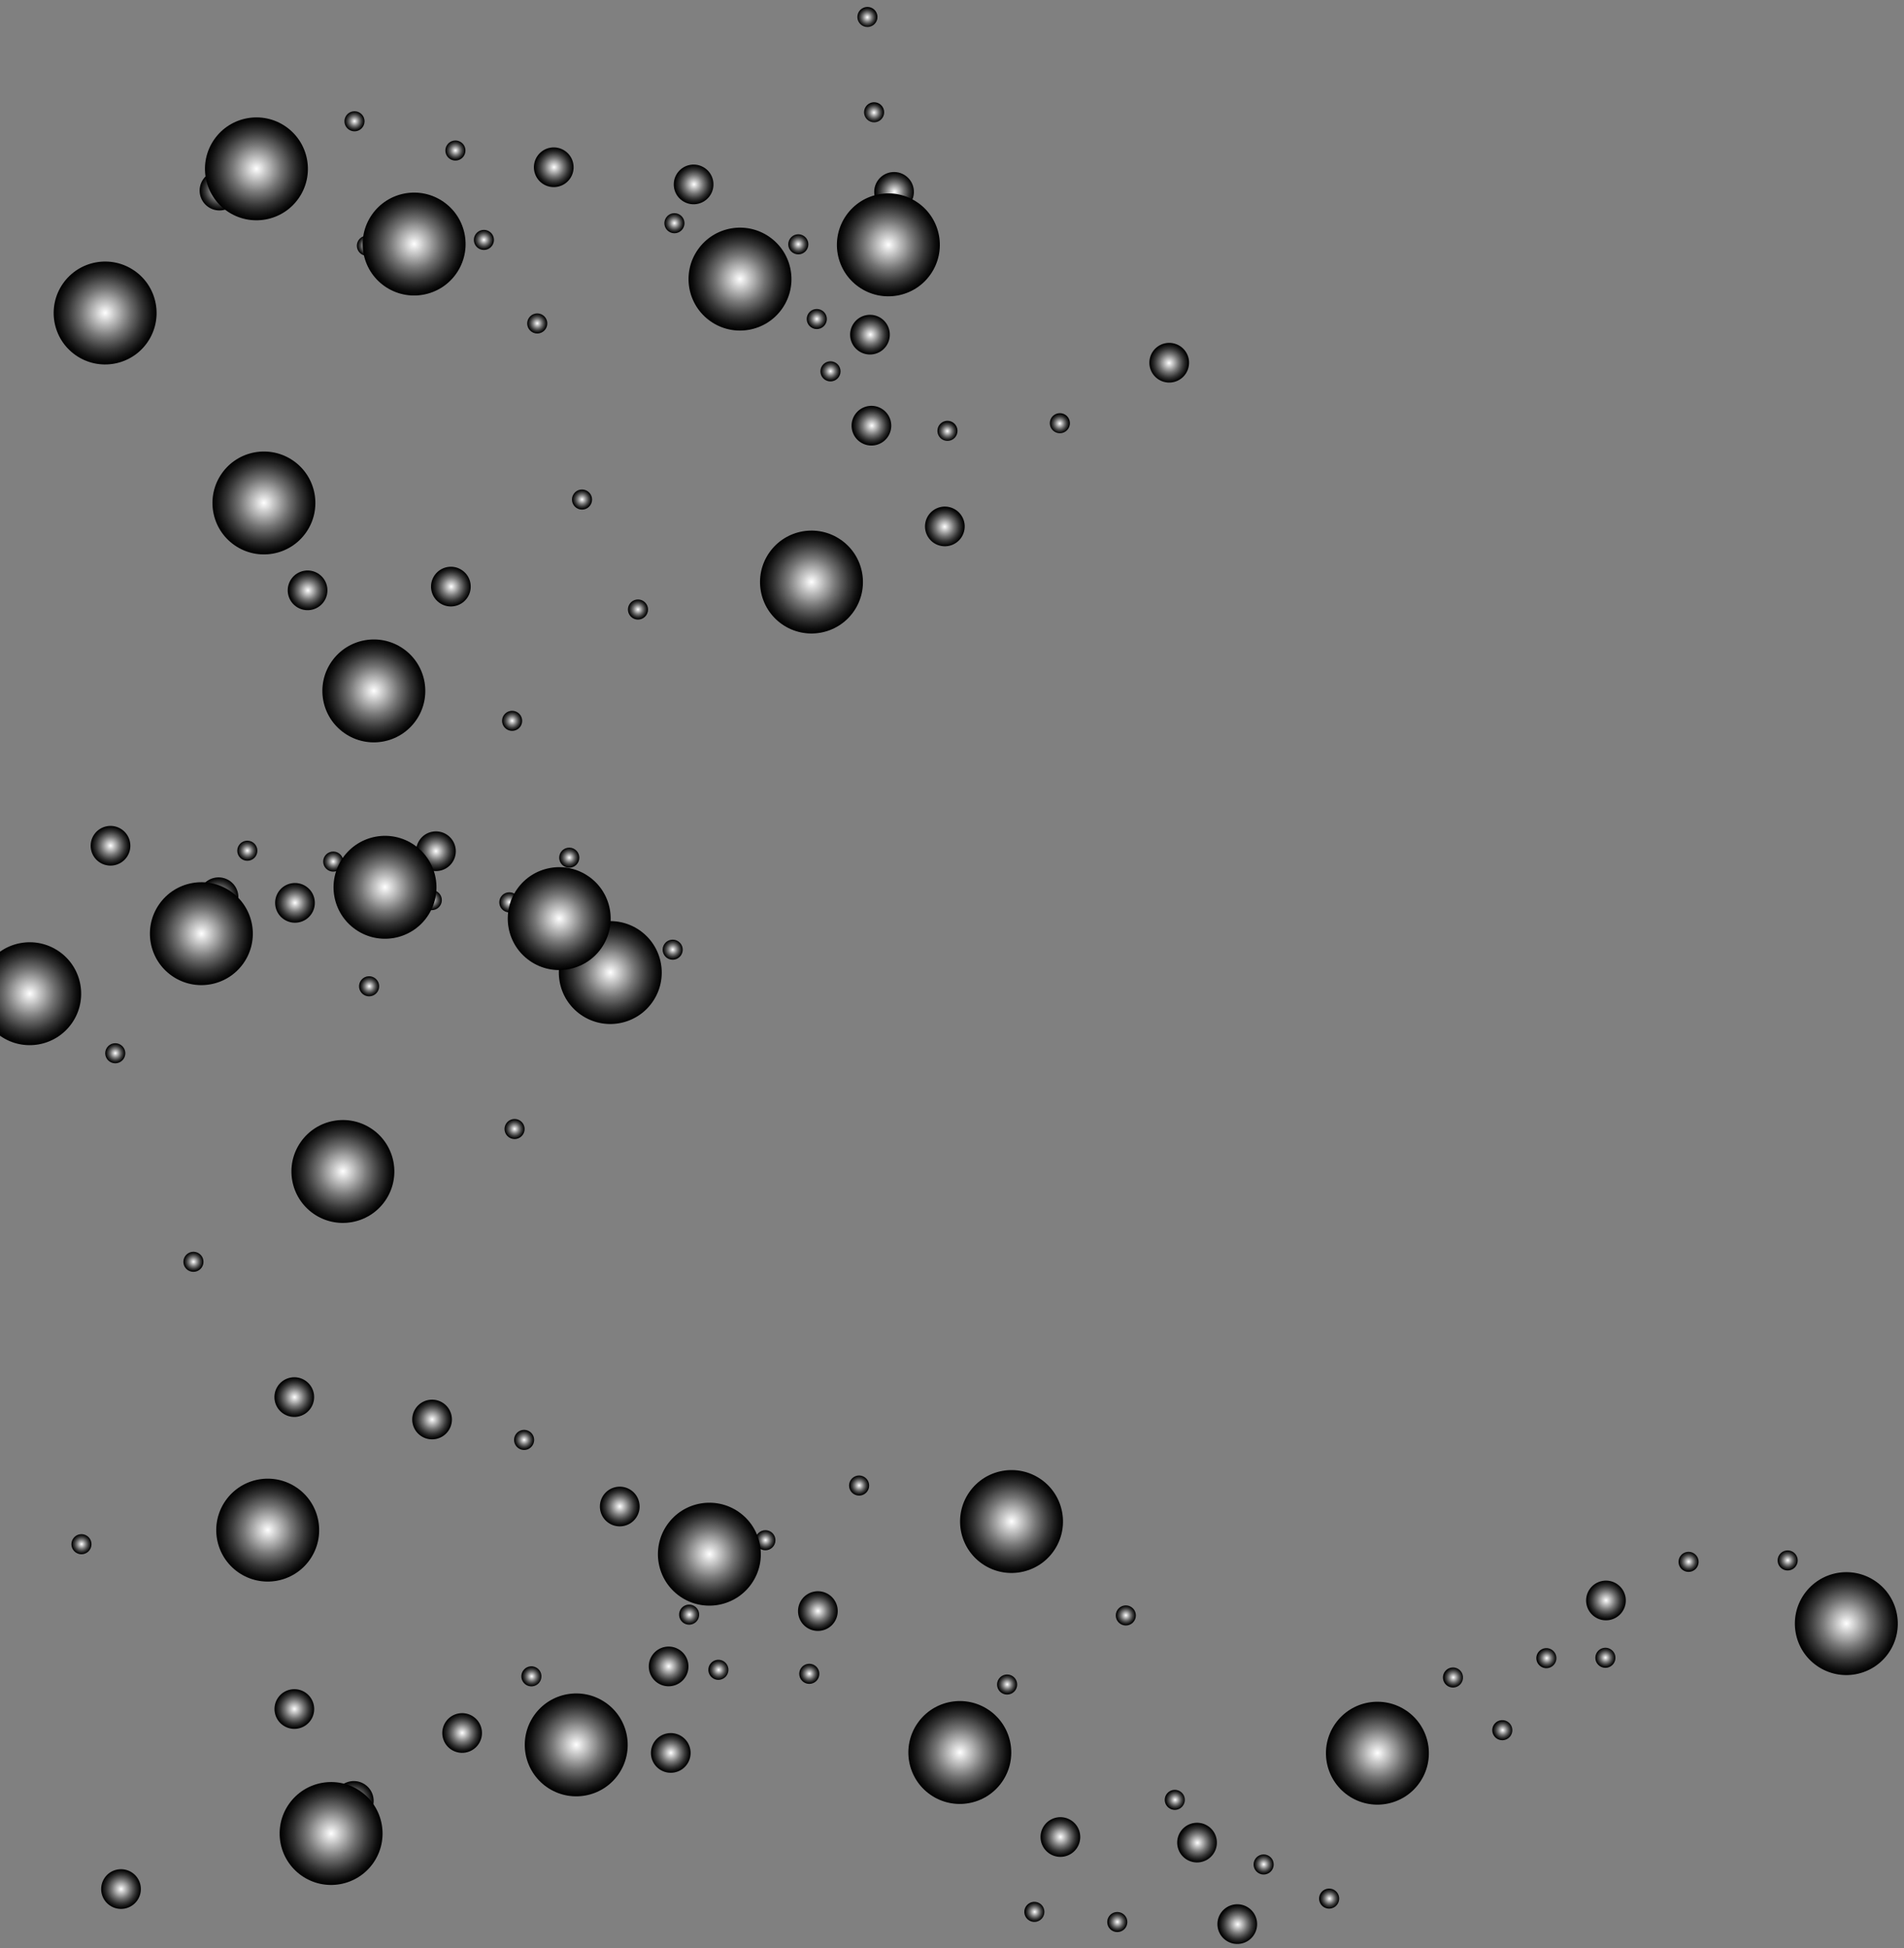 <svg width="473" height="484" viewBox="0 0 473 484" fill="none" xmlns="http://www.w3.org/2000/svg">
<rect x="0" y="0" width="473" height="484" fill="#808080" stroke="none"/>
<path style="mix-blend-mode:color-dodge" fill-rule="evenodd" clip-rule="evenodd" d="M66.042 124.273C67.174 125.06 67.453 126.613 66.665 127.745C65.878 128.873 64.321 129.155 63.193 128.368C62.061 127.58 61.783 126.027 62.57 124.896C63.358 123.764 64.911 123.485 66.042 124.273Z" fill="url(#paint0_radial_1_2018)"/>
<path style="mix-blend-mode:color-dodge" fill-rule="evenodd" clip-rule="evenodd" d="M114.561 35.352C115.693 36.139 115.971 37.692 115.184 38.824C114.396 39.956 112.843 40.234 111.712 39.447C110.58 38.66 110.301 37.106 111.089 35.975C111.876 34.843 113.429 34.565 114.561 35.352Z" fill="url(#paint1_radial_1_2018)"/>
<path style="mix-blend-mode:color-dodge" fill-rule="evenodd" clip-rule="evenodd" d="M89.49 28.085C90.622 28.872 90.9 30.426 90.113 31.557C89.326 32.689 87.772 32.967 86.641 32.18C85.509 31.393 85.231 29.84 86.018 28.708C86.805 27.576 88.362 27.298 89.49 28.085Z" fill="url(#paint2_radial_1_2018)"/>
<path style="mix-blend-mode:color-dodge" fill-rule="evenodd" clip-rule="evenodd" d="M30.27 206.079C32.504 207.635 33.057 210.711 31.501 212.944C29.945 215.178 26.869 215.731 24.636 214.175C22.402 212.62 21.849 209.547 23.405 207.31C24.96 205.072 28.037 204.523 30.27 206.079Z" fill="url(#paint3_radial_1_2018)"/>
<path style="mix-blend-mode:color-dodge" fill-rule="evenodd" clip-rule="evenodd" d="M57.341 43.303C59.578 44.859 60.128 47.931 58.572 50.169C57.016 52.406 53.94 52.956 51.706 51.4C49.469 49.844 48.919 46.771 50.475 44.534C52.031 42.3 55.107 41.747 57.341 43.303Z" fill="url(#paint4_radial_1_2018)"/>
<path style="mix-blend-mode:color-dodge" fill-rule="evenodd" clip-rule="evenodd" d="M110.158 348.625C112.391 350.18 112.944 353.253 111.385 355.49C109.829 357.728 106.756 358.277 104.519 356.721C102.285 355.165 101.732 352.093 103.288 349.856C104.844 347.622 107.92 347.069 110.154 348.625L110.158 348.625Z" fill="url(#paint5_radial_1_2018)"/>
<path style="mix-blend-mode:color-dodge" fill-rule="evenodd" clip-rule="evenodd" d="M169.453 431.463C171.69 433.019 172.24 436.092 170.684 438.329C169.128 440.563 166.055 441.116 163.818 439.56C161.584 438.004 161.035 434.931 162.587 432.694C164.143 430.457 167.215 429.907 169.453 431.463Z" fill="url(#paint6_radial_1_2018)"/>
<path style="mix-blend-mode:color-dodge" fill-rule="evenodd" clip-rule="evenodd" d="M206 396.22C208.234 397.776 208.787 400.848 207.231 403.086C205.675 405.319 202.603 405.872 200.365 404.317C198.132 402.761 197.578 399.688 199.134 397.451C200.69 395.217 203.766 394.664 206 396.22Z" fill="url(#paint7_radial_1_2018)"/>
<path style="mix-blend-mode:color-dodge" fill-rule="evenodd" clip-rule="evenodd" d="M266.247 452.353C268.48 453.909 269.033 456.981 267.474 459.219C265.918 461.456 262.845 462.005 260.608 460.45C258.375 458.894 257.821 455.821 259.377 453.584C260.933 451.346 264.006 450.797 266.243 452.353L266.247 452.353Z" fill="url(#paint8_radial_1_2018)"/>
<path style="mix-blend-mode:color-dodge" fill-rule="evenodd" clip-rule="evenodd" d="M156.78 370.24C159.017 371.796 159.567 374.872 158.011 377.106C156.455 379.339 153.382 379.893 151.145 378.337C148.908 376.781 148.358 373.708 149.914 371.471C151.47 369.234 154.546 368.684 156.78 370.24Z" fill="url(#paint9_radial_1_2018)"/>
<path style="mix-blend-mode:color-dodge" fill-rule="evenodd" clip-rule="evenodd" d="M90.713 443.382C92.946 444.938 93.499 448.011 91.944 450.248C90.388 452.481 87.311 453.031 85.078 451.479C82.844 449.923 82.295 446.85 83.847 444.613C85.403 442.376 88.479 441.826 90.713 443.382Z" fill="url(#paint10_radial_1_2018)"/>
<path style="mix-blend-mode:color-dodge" fill-rule="evenodd" clip-rule="evenodd" d="M75.941 420.554C78.175 422.11 78.724 425.183 77.172 427.42C75.616 429.654 72.54 430.207 70.306 428.647C68.073 427.092 67.519 424.019 69.075 421.782C70.631 419.544 73.704 418.995 75.941 420.551L75.941 420.554Z" fill="url(#paint11_radial_1_2018)"/>
<path style="mix-blend-mode:color-dodge" fill-rule="evenodd" clip-rule="evenodd" d="M291.287 85.254C293.972 85.711 295.781 88.258 295.324 90.943C294.867 93.628 292.32 95.436 289.635 94.98C286.95 94.523 285.145 91.976 285.598 89.291C286.055 86.606 288.602 84.798 291.287 85.254Z" fill="url(#paint12_radial_1_2018)"/>
<path style="mix-blend-mode:color-dodge" fill-rule="evenodd" clip-rule="evenodd" d="M235.551 125.93C238.235 126.387 240.044 128.934 239.588 131.619C239.131 134.304 236.584 136.109 233.899 135.652C231.214 135.195 229.409 132.648 229.862 129.963C230.319 127.279 232.866 125.47 235.551 125.926L235.551 125.93Z" fill="url(#paint13_radial_1_2018)"/>
<path style="mix-blend-mode:color-dodge" fill-rule="evenodd" clip-rule="evenodd" d="M401.777 393.582C404.011 395.138 404.564 398.214 403.008 400.448C401.452 402.682 398.376 403.235 396.142 401.675C393.909 400.119 393.355 397.047 394.915 394.813C396.471 392.576 399.543 392.026 401.781 393.582L401.777 393.582Z" fill="url(#paint14_radial_1_2018)"/>
<path style="mix-blend-mode:color-dodge" fill-rule="evenodd" clip-rule="evenodd" d="M111.118 207.438C113.355 208.994 113.905 212.07 112.349 214.304C110.793 216.541 107.717 217.091 105.483 215.531C103.249 213.975 102.696 210.903 104.252 208.669C105.808 206.432 108.884 205.882 111.118 207.438Z" fill="url(#paint15_radial_1_2018)"/>
<path style="mix-blend-mode:color-dodge" fill-rule="evenodd" clip-rule="evenodd" d="M76.097 220.267C78.335 221.823 78.884 224.899 77.328 227.133C75.773 229.366 72.7 229.92 70.463 228.36C68.229 226.804 67.676 223.732 69.232 221.494C70.787 219.257 73.86 218.707 76.097 220.263L76.097 220.267Z" fill="url(#paint16_radial_1_2018)"/>
<path style="mix-blend-mode:color-dodge" fill-rule="evenodd" clip-rule="evenodd" d="M32.879 465.282C35.116 466.838 35.666 469.911 34.11 472.148C32.554 474.385 29.478 474.935 27.244 473.379C25.007 471.823 24.457 468.751 26.013 466.513C27.569 464.276 30.642 463.726 32.879 465.282Z" fill="url(#paint17_radial_1_2018)"/>
<path style="mix-blend-mode:color-dodge" fill-rule="evenodd" clip-rule="evenodd" d="M224.978 43.661C227.193 45.247 227.701 48.331 226.112 50.545C224.527 52.757 221.443 53.265 219.232 51.679C217.017 50.094 216.512 47.014 218.098 44.799C219.683 42.584 222.767 42.076 224.982 43.661L224.978 43.661Z" fill="url(#paint18_radial_1_2018)"/>
<path style="mix-blend-mode:color-dodge" fill-rule="evenodd" clip-rule="evenodd" d="M218.995 79.135C221.206 80.721 221.715 83.805 220.129 86.019C218.544 88.234 215.46 88.739 213.249 87.153C211.034 85.568 210.526 82.488 212.115 80.273C213.701 78.058 216.781 77.55 218.999 79.135L218.995 79.135Z" fill="url(#paint19_radial_1_2018)"/>
<path style="mix-blend-mode:color-dodge" fill-rule="evenodd" clip-rule="evenodd" d="M219.355 101.751C221.57 103.34 222.079 106.42 220.489 108.635C218.904 110.85 215.82 111.354 213.609 109.769C211.398 108.183 210.886 105.103 212.475 102.889C214.061 100.674 217.144 100.165 219.355 101.751Z" fill="url(#paint20_radial_1_2018)"/>
<path style="mix-blend-mode:color-dodge" fill-rule="evenodd" clip-rule="evenodd" d="M175.183 41.809C177.394 43.395 177.907 46.478 176.317 48.693C174.732 50.908 171.648 51.413 169.437 49.827C167.222 48.242 166.717 45.162 168.303 42.947C169.889 40.732 172.972 40.224 175.183 41.813L175.183 41.809Z" fill="url(#paint21_radial_1_2018)"/>
<path style="mix-blend-mode:color-dodge" fill-rule="evenodd" clip-rule="evenodd" d="M114.882 141.729C117.097 143.315 117.606 146.398 116.016 148.613C114.431 150.828 111.347 151.333 109.136 149.747C106.921 148.162 106.416 145.082 108.002 142.867C109.588 140.652 112.671 140.143 114.882 141.729Z" fill="url(#paint22_radial_1_2018)"/>
<path style="mix-blend-mode:color-dodge" fill-rule="evenodd" clip-rule="evenodd" d="M140.44 37.548C142.655 39.134 143.163 42.218 141.574 44.429C139.988 46.644 136.904 47.148 134.693 45.563C132.482 43.977 131.97 40.897 133.559 38.682C135.145 36.467 138.229 35.959 140.44 37.548Z" fill="url(#paint23_radial_1_2018)"/>
<path style="mix-blend-mode:color-dodge" fill-rule="evenodd" clip-rule="evenodd" d="M57.165 218.905C59.38 220.49 59.885 223.574 58.299 225.789C56.713 228.004 53.633 228.508 51.419 226.923C49.204 225.337 48.695 222.253 50.285 220.042C51.87 217.827 54.954 217.319 57.165 218.905Z" fill="url(#paint24_radial_1_2018)"/>
<path style="mix-blend-mode:color-dodge" fill-rule="evenodd" clip-rule="evenodd" d="M300.246 453.778C302.461 455.364 302.97 458.447 301.38 460.662C299.795 462.877 296.711 463.382 294.5 461.796C292.285 460.211 291.777 457.131 293.366 454.916C294.952 452.701 298.035 452.193 300.246 453.778Z" fill="url(#paint25_radial_1_2018)"/>
<path style="mix-blend-mode:color-dodge" fill-rule="evenodd" clip-rule="evenodd" d="M310.244 474.032C312.459 475.617 312.968 478.701 311.378 480.916C309.793 483.131 306.709 483.635 304.498 482.05C302.287 480.464 301.775 477.381 303.364 475.169C304.953 472.955 308.033 472.446 310.248 474.032L310.244 474.032Z" fill="url(#paint26_radial_1_2018)"/>
<path style="mix-blend-mode:color-dodge" fill-rule="evenodd" clip-rule="evenodd" d="M75.981 343.091C78.195 344.676 78.704 347.76 77.115 349.975C75.529 352.19 72.449 352.694 70.234 351.109C68.019 349.523 67.511 346.443 69.1 344.228C70.69 342.014 73.769 341.505 75.981 343.091Z" fill="url(#paint27_radial_1_2018)"/>
<path style="mix-blend-mode:color-dodge" fill-rule="evenodd" clip-rule="evenodd" d="M79.283 142.659C81.498 144.245 82.007 147.328 80.417 149.539C78.832 151.754 75.748 152.259 73.537 150.673C71.322 149.088 70.814 146.008 72.403 143.793C73.989 141.578 77.072 141.07 79.283 142.655L79.283 142.659Z" fill="url(#paint28_radial_1_2018)"/>
<path style="mix-blend-mode:color-dodge" fill-rule="evenodd" clip-rule="evenodd" d="M117.621 426.508C119.854 428.063 120.407 431.14 118.852 433.373C117.296 435.607 114.219 436.16 111.986 434.604C109.752 433.049 109.199 429.976 110.755 427.739C112.311 425.501 115.383 424.952 117.621 426.508Z" fill="url(#paint29_radial_1_2018)"/>
<path style="mix-blend-mode:color-dodge" fill-rule="evenodd" clip-rule="evenodd" d="M168.921 409.97C171.155 411.525 171.708 414.602 170.152 416.835C168.597 419.069 165.52 419.622 163.287 418.066C161.053 416.51 160.5 413.438 162.056 411.201C163.611 408.963 166.684 408.414 168.921 409.97Z" fill="url(#paint30_radial_1_2018)"/>
<path style="mix-blend-mode:color-dodge" fill-rule="evenodd" clip-rule="evenodd" d="M30.06 259.63C31.192 260.417 31.47 261.97 30.683 263.102C29.895 264.233 28.342 264.512 27.211 263.725C26.079 262.937 25.8 261.384 26.588 260.252C27.375 259.121 28.928 258.842 30.06 259.63Z" fill="url(#paint31_radial_1_2018)"/>
<path style="mix-blend-mode:color-dodge" fill-rule="evenodd" clip-rule="evenodd" d="M49.479 311.446C50.611 312.233 50.889 313.786 50.102 314.918C49.315 316.05 47.762 316.328 46.63 315.541C45.498 314.753 45.22 313.2 46.007 312.069C46.794 310.937 48.351 310.658 49.479 311.446Z" fill="url(#paint32_radial_1_2018)"/>
<path style="mix-blend-mode:color-dodge" fill-rule="evenodd" clip-rule="evenodd" d="M21.66 381.606C22.792 382.394 23.07 383.951 22.283 385.079C21.495 386.21 19.942 386.489 18.811 385.701C17.679 384.914 17.401 383.361 18.188 382.229C18.975 381.098 20.528 380.819 21.66 381.606Z" fill="url(#paint33_radial_1_2018)"/>
<path style="mix-blend-mode:color-dodge" fill-rule="evenodd" clip-rule="evenodd" d="M131.624 355.694C132.756 356.481 133.034 358.038 132.247 359.166C131.46 360.298 129.906 360.572 128.775 359.789C127.647 359.002 127.368 357.449 128.152 356.317C128.939 355.185 130.492 354.907 131.624 355.694Z" fill="url(#paint34_radial_1_2018)"/>
<path style="mix-blend-mode:color-dodge" fill-rule="evenodd" clip-rule="evenodd" d="M191.569 380.619C192.7 381.407 192.979 382.963 192.191 384.091C191.404 385.223 189.847 385.502 188.719 384.714C187.588 383.927 187.309 382.374 188.1 381.242C188.887 380.111 190.441 379.832 191.572 380.619L191.569 380.619Z" fill="url(#paint35_radial_1_2018)"/>
<path style="mix-blend-mode:color-dodge" fill-rule="evenodd" clip-rule="evenodd" d="M214.848 367.034C215.98 367.822 216.258 369.378 215.471 370.506C214.684 371.638 213.131 371.913 211.999 371.129C210.867 370.342 210.589 368.789 211.376 367.657C212.163 366.525 213.72 366.247 214.848 367.034Z" fill="url(#paint36_radial_1_2018)"/>
<path style="mix-blend-mode:color-dodge" fill-rule="evenodd" clip-rule="evenodd" d="M129.258 278.451C130.39 279.238 130.668 280.791 129.881 281.923C129.094 283.055 127.537 283.333 126.409 282.546C125.281 281.759 124.999 280.205 125.786 279.074C126.573 277.942 128.126 277.664 129.258 278.451Z" fill="url(#paint37_radial_1_2018)"/>
<path style="mix-blend-mode:color-dodge" fill-rule="evenodd" clip-rule="evenodd" d="M140.745 225.021C141.877 225.808 142.155 227.361 141.368 228.493C140.58 229.621 139.027 229.903 137.896 229.115C136.764 228.328 136.486 226.775 137.273 225.643C138.06 224.512 139.613 224.233 140.745 225.021Z" fill="url(#paint38_radial_1_2018)"/>
<path style="mix-blend-mode:color-dodge" fill-rule="evenodd" clip-rule="evenodd" d="M315.344 461.175C316.476 461.962 316.754 463.515 315.967 464.647C315.18 465.778 313.623 466.057 312.495 465.269C311.363 464.482 311.085 462.929 311.872 461.797C312.659 460.666 314.216 460.387 315.344 461.175Z" fill="url(#paint39_radial_1_2018)"/>
<path style="mix-blend-mode:color-dodge" fill-rule="evenodd" clip-rule="evenodd" d="M207.737 90.213C208.869 91 209.147 92.557 208.36 93.689C207.572 94.82 206.019 95.099 204.888 94.311C203.756 93.524 203.478 91.971 204.265 90.839C205.052 89.708 206.605 89.429 207.737 90.216L207.737 90.213Z" fill="url(#paint40_radial_1_2018)"/>
<path style="mix-blend-mode:color-dodge" fill-rule="evenodd" clip-rule="evenodd" d="M91.688 223.299C92.819 224.086 93.098 225.639 92.31 226.771C91.523 227.903 89.97 228.181 88.838 227.394C87.707 226.607 87.428 225.054 88.216 223.922C89.003 222.79 90.556 222.512 91.688 223.299Z" fill="url(#paint41_radial_1_2018)"/>
<path style="mix-blend-mode:color-dodge" fill-rule="evenodd" clip-rule="evenodd" d="M62.866 209.313C63.997 210.1 64.276 211.653 63.489 212.785C62.701 213.917 61.148 214.195 60.016 213.408C58.885 212.62 58.606 211.067 59.394 209.936C60.181 208.804 61.734 208.525 62.866 209.313Z" fill="url(#paint42_radial_1_2018)"/>
<path style="mix-blend-mode:color-dodge" fill-rule="evenodd" clip-rule="evenodd" d="M149.445 225.877C150.577 226.664 150.855 228.221 150.068 229.349C149.28 230.481 147.727 230.759 146.596 229.972C145.464 229.185 145.185 227.632 145.973 226.5C146.76 225.368 148.313 225.09 149.445 225.877Z" fill="url(#paint43_radial_1_2018)"/>
<path style="mix-blend-mode:color-dodge" fill-rule="evenodd" clip-rule="evenodd" d="M142.842 211.04C143.973 211.827 144.252 213.38 143.465 214.512C142.677 215.643 141.121 215.922 139.993 215.134C138.861 214.347 138.582 212.794 139.37 211.662C140.157 210.534 141.71 210.252 142.842 211.04Z" fill="url(#paint44_radial_1_2018)"/>
<path style="mix-blend-mode:color-dodge" fill-rule="evenodd" clip-rule="evenodd" d="M168.536 233.9C169.668 234.687 169.947 236.244 169.159 237.372C168.372 238.503 166.815 238.782 165.687 237.995C164.555 237.207 164.277 235.654 165.064 234.522C165.852 233.391 167.408 233.112 168.536 233.9Z" fill="url(#paint45_radial_1_2018)"/>
<path style="mix-blend-mode:color-dodge" fill-rule="evenodd" clip-rule="evenodd" d="M235.788 104.585C237.145 104.817 238.059 106.103 237.83 107.461C237.602 108.818 236.312 109.732 234.954 109.504C233.597 109.271 232.683 107.985 232.912 106.628C233.144 105.27 234.43 104.357 235.788 104.585Z" fill="url(#paint46_radial_1_2018)"/>
<path style="mix-blend-mode:color-dodge" fill-rule="evenodd" clip-rule="evenodd" d="M54.182 226.835C55.314 227.622 55.592 229.179 54.805 230.307C54.017 231.439 52.461 231.717 51.333 230.93C50.201 230.143 49.922 228.586 50.71 227.458C51.497 226.326 53.05 226.048 54.182 226.835Z" fill="url(#paint47_radial_1_2018)"/>
<path style="mix-blend-mode:color-dodge" fill-rule="evenodd" clip-rule="evenodd" d="M225.925 64.09C227.057 64.878 227.335 66.434 226.548 67.562C225.761 68.694 224.204 68.972 223.076 68.185C221.944 67.398 221.666 65.845 222.453 64.713C223.24 63.581 224.793 63.303 225.925 64.09Z" fill="url(#paint48_radial_1_2018)"/>
<path style="mix-blend-mode:color-dodge" fill-rule="evenodd" clip-rule="evenodd" d="M159.917 149.389C161.049 150.176 161.327 151.729 160.54 152.861C159.752 153.992 158.199 154.271 157.068 153.484C155.94 152.696 155.657 151.143 156.445 150.011C157.232 148.88 158.785 148.601 159.917 149.389Z" fill="url(#paint49_radial_1_2018)"/>
<path style="mix-blend-mode:color-dodge" fill-rule="evenodd" clip-rule="evenodd" d="M168.969 53.409C170.1 54.197 170.379 55.754 169.592 56.882C168.804 58.013 167.247 58.292 166.119 57.504C164.988 56.717 164.709 55.164 165.497 54.032C166.284 52.901 167.837 52.622 168.969 53.409Z" fill="url(#paint50_radial_1_2018)"/>
<path style="mix-blend-mode:color-dodge" fill-rule="evenodd" clip-rule="evenodd" d="M121.637 57.557C122.769 58.344 123.048 59.901 122.26 61.029C121.473 62.161 119.92 62.439 118.788 61.652C117.656 60.864 117.378 59.308 118.165 58.18C118.953 57.048 120.506 56.77 121.637 57.557Z" fill="url(#paint51_radial_1_2018)"/>
<path style="mix-blend-mode:color-dodge" fill-rule="evenodd" clip-rule="evenodd" d="M204.336 77.214C205.468 78.001 205.746 79.554 204.955 80.686C204.168 81.818 202.614 82.096 201.483 81.309C200.351 80.522 200.073 78.968 200.86 77.837C201.647 76.705 203.204 76.427 204.332 77.214L204.336 77.214Z" fill="url(#paint52_radial_1_2018)"/>
<path style="mix-blend-mode:color-dodge" fill-rule="evenodd" clip-rule="evenodd" d="M84.21 212.01C85.341 212.797 85.62 214.35 84.832 215.482C84.045 216.614 82.488 216.892 81.36 216.105C80.229 215.318 79.95 213.765 80.737 212.633C81.525 211.501 83.078 211.223 84.21 212.01Z" fill="url(#paint53_radial_1_2018)"/>
<path style="mix-blend-mode:color-dodge" fill-rule="evenodd" clip-rule="evenodd" d="M108.691 221.581C109.822 222.369 110.101 223.925 109.313 225.053C108.526 226.185 106.973 226.463 105.841 225.676C104.71 224.889 104.431 223.336 105.218 222.204C106.006 221.072 107.559 220.794 108.691 221.581Z" fill="url(#paint54_radial_1_2018)"/>
<path style="mix-blend-mode:color-dodge" fill-rule="evenodd" clip-rule="evenodd" d="M127.956 222.136C129.088 222.923 129.366 224.476 128.579 225.608C127.792 226.736 126.239 227.014 125.107 226.231C123.975 225.443 123.697 223.89 124.484 222.759C125.271 221.627 126.825 221.348 127.956 222.136Z" fill="url(#paint55_radial_1_2018)"/>
<path style="mix-blend-mode:color-dodge" fill-rule="evenodd" clip-rule="evenodd" d="M281.107 399.303C282.239 400.09 282.518 401.643 281.73 402.775C280.943 403.907 279.39 404.185 278.258 403.398C277.127 402.611 276.848 401.057 277.635 399.926C278.423 398.794 279.976 398.516 281.107 399.303Z" fill="url(#paint56_radial_1_2018)"/>
<path style="mix-blend-mode:color-dodge" fill-rule="evenodd" clip-rule="evenodd" d="M278.989 475.477C280.121 476.264 280.399 477.817 279.608 478.949C278.821 480.08 277.268 480.359 276.136 479.571C275.004 478.784 274.726 477.231 275.513 476.099C276.3 474.968 277.853 474.689 278.985 475.477L278.989 475.477Z" fill="url(#paint57_radial_1_2018)"/>
<path style="mix-blend-mode:color-dodge" fill-rule="evenodd" clip-rule="evenodd" d="M202.472 413.808C203.603 414.596 203.882 416.149 203.094 417.28C202.307 418.412 200.754 418.691 199.622 417.903C198.494 417.116 198.216 415.563 199 414.431C199.787 413.299 201.34 413.021 202.472 413.808Z" fill="url(#paint58_radial_1_2018)"/>
<path style="mix-blend-mode:color-dodge" fill-rule="evenodd" clip-rule="evenodd" d="M400.244 409.824C401.375 410.611 401.654 412.165 400.867 413.296C400.079 414.428 398.526 414.706 397.394 413.919C396.263 413.132 395.984 411.579 396.772 410.447C397.559 409.315 399.112 409.037 400.244 409.824Z" fill="url(#paint59_radial_1_2018)"/>
<path style="mix-blend-mode:color-dodge" fill-rule="evenodd" clip-rule="evenodd" d="M445.524 385.639C446.656 386.426 446.934 387.983 446.147 389.111C445.359 390.243 443.806 390.521 442.675 389.734C441.543 388.947 441.265 387.393 442.052 386.262C442.839 385.13 444.392 384.852 445.524 385.639Z" fill="url(#paint60_radial_1_2018)"/>
<path style="mix-blend-mode:color-dodge" fill-rule="evenodd" clip-rule="evenodd" d="M420.908 385.99C422.04 386.778 422.318 388.331 421.531 389.462C420.744 390.594 419.187 390.872 418.059 390.085C416.927 389.298 416.649 387.745 417.436 386.613C418.223 385.481 419.776 385.203 420.908 385.99Z" fill="url(#paint61_radial_1_2018)"/>
<path style="mix-blend-mode:color-dodge" fill-rule="evenodd" clip-rule="evenodd" d="M251.616 416.468C252.748 417.255 253.026 418.808 252.239 419.94C251.452 421.068 249.898 421.346 248.767 420.563C247.635 419.776 247.357 418.222 248.144 417.091C248.931 415.959 250.488 415.681 251.616 416.468Z" fill="url(#paint62_radial_1_2018)"/>
<path style="mix-blend-mode:color-dodge" fill-rule="evenodd" clip-rule="evenodd" d="M215.906 1.759C217.264 1.987 218.177 3.277 217.949 4.635C217.717 5.992 216.43 6.906 215.073 6.677C213.716 6.445 212.802 5.159 213.03 3.801C213.262 2.444 214.549 1.527 215.906 1.759Z" fill="url(#paint63_radial_1_2018)"/>
<path style="mix-blend-mode:color-dodge" fill-rule="evenodd" clip-rule="evenodd" d="M217.567 25.434C218.924 25.663 219.838 26.953 219.609 28.31C219.377 29.668 218.09 30.585 216.733 30.353C215.376 30.121 214.462 28.834 214.69 27.477C214.923 26.119 216.209 25.206 217.567 25.434Z" fill="url(#paint64_radial_1_2018)"/>
<path style="mix-blend-mode:color-dodge" fill-rule="evenodd" clip-rule="evenodd" d="M263.714 102.681C265.072 102.913 265.985 104.2 265.757 105.561C265.525 106.918 264.238 107.832 262.881 107.603C261.523 107.371 260.61 106.085 260.838 104.727C261.067 103.37 262.357 102.456 263.714 102.685L263.714 102.681Z" fill="url(#paint65_radial_1_2018)"/>
<path style="mix-blend-mode:color-dodge" fill-rule="evenodd" clip-rule="evenodd" d="M199.744 58.655C200.876 59.442 201.155 60.995 200.367 62.127C199.58 63.255 198.027 63.537 196.895 62.75C195.763 61.962 195.485 60.409 196.272 59.278C197.06 58.146 198.613 57.867 199.744 58.655Z" fill="url(#paint66_radial_1_2018)"/>
<path style="mix-blend-mode:color-dodge" fill-rule="evenodd" clip-rule="evenodd" d="M134.89 78.316C136.022 79.104 136.3 80.657 135.513 81.788C134.725 82.92 133.172 83.199 132.041 82.411C130.909 81.624 130.631 80.071 131.418 78.939C132.205 77.808 133.762 77.529 134.89 78.316Z" fill="url(#paint67_radial_1_2018)"/>
<path style="mix-blend-mode:color-dodge" fill-rule="evenodd" clip-rule="evenodd" d="M92.57 59.005C93.698 59.792 93.98 61.345 93.193 62.477C92.406 63.609 90.852 63.887 89.721 63.1C88.589 62.312 88.311 60.759 89.098 59.628C89.885 58.496 91.442 58.218 92.57 59.005Z" fill="url(#paint68_radial_1_2018)"/>
<path style="mix-blend-mode:color-dodge" fill-rule="evenodd" clip-rule="evenodd" d="M146.013 122.068C147.145 122.855 147.423 124.408 146.636 125.54C145.848 126.671 144.292 126.95 143.164 126.159C142.032 125.371 141.754 123.818 142.541 122.687C143.328 121.555 144.885 121.276 146.013 122.064L146.013 122.068Z" fill="url(#paint69_radial_1_2018)"/>
<path style="mix-blend-mode:color-dodge" fill-rule="evenodd" clip-rule="evenodd" d="M128.648 177.042C129.78 177.83 130.059 179.383 129.271 180.515C128.484 181.646 126.931 181.925 125.799 181.137C124.668 180.35 124.389 178.797 125.176 177.665C125.964 176.534 127.517 176.255 128.648 177.042Z" fill="url(#paint70_radial_1_2018)"/>
<path style="mix-blend-mode:color-dodge" fill-rule="evenodd" clip-rule="evenodd" d="M93.32 243.147C94.366 244.043 94.488 245.618 93.589 246.663C92.693 247.709 91.115 247.83 90.069 246.931C89.024 246.032 88.906 244.461 89.801 243.416C90.7 242.37 92.275 242.248 93.32 243.147Z" fill="url(#paint71_radial_1_2018)"/>
<path style="mix-blend-mode:color-dodge" fill-rule="evenodd" clip-rule="evenodd" d="M172.821 399.258C173.867 400.157 173.989 401.732 173.09 402.778C172.194 403.823 170.616 403.945 169.574 403.046C168.529 402.147 168.407 400.576 169.306 399.527C170.205 398.481 171.776 398.359 172.821 399.258Z" fill="url(#paint72_radial_1_2018)"/>
<path style="mix-blend-mode:color-dodge" fill-rule="evenodd" clip-rule="evenodd" d="M258.583 473.106C259.629 474.002 259.747 475.577 258.851 476.622C257.952 477.668 256.377 477.789 255.336 476.89C254.29 475.995 254.168 474.42 255.067 473.375C255.966 472.329 257.538 472.207 258.587 473.106L258.583 473.106Z" fill="url(#paint73_radial_1_2018)"/>
<path style="mix-blend-mode:color-dodge" fill-rule="evenodd" clip-rule="evenodd" d="M180.089 412.965C181.134 413.864 181.256 415.435 180.357 416.484C179.458 417.53 177.887 417.651 176.841 416.752C175.796 415.857 175.674 414.282 176.573 413.237C177.468 412.191 179.043 412.069 180.089 412.965Z" fill="url(#paint74_radial_1_2018)"/>
<path style="mix-blend-mode:color-dodge" fill-rule="evenodd" clip-rule="evenodd" d="M331.815 469.807C332.86 470.702 332.982 472.277 332.083 473.326C331.184 474.372 329.613 474.493 328.567 473.594C327.522 472.699 327.4 471.124 328.299 470.079C329.194 469.033 330.769 468.912 331.815 469.81L331.815 469.807Z" fill="url(#paint75_radial_1_2018)"/>
<path style="mix-blend-mode:color-dodge" fill-rule="evenodd" clip-rule="evenodd" d="M374.831 427.965C375.876 428.86 375.998 430.435 375.099 431.484C374.204 432.53 372.629 432.652 371.583 431.753C370.538 430.854 370.42 429.282 371.315 428.233C372.21 427.188 373.785 427.066 374.831 427.965Z" fill="url(#paint76_radial_1_2018)"/>
<path style="mix-blend-mode:color-dodge" fill-rule="evenodd" clip-rule="evenodd" d="M385.78 410.072C386.825 410.967 386.947 412.542 386.048 413.587C385.153 414.633 383.578 414.755 382.532 413.856C381.487 412.96 381.365 411.385 382.264 410.34C383.159 409.294 384.738 409.173 385.783 410.072L385.78 410.072Z" fill="url(#paint77_radial_1_2018)"/>
<path style="mix-blend-mode:color-dodge" fill-rule="evenodd" clip-rule="evenodd" d="M293.471 445.272C294.517 446.167 294.638 447.742 293.739 448.791C292.844 449.837 291.269 449.958 290.224 449.059C289.178 448.164 289.057 446.589 289.956 445.544C290.851 444.498 292.426 444.377 293.471 445.276L293.471 445.272Z" fill="url(#paint78_radial_1_2018)"/>
<path style="mix-blend-mode:color-dodge" fill-rule="evenodd" clip-rule="evenodd" d="M362.577 414.871C363.623 415.77 363.744 417.341 362.845 418.391C361.946 419.436 360.375 419.558 359.33 418.659C358.284 417.76 358.166 416.189 359.061 415.143C359.96 414.098 361.535 413.976 362.577 414.871Z" fill="url(#paint79_radial_1_2018)"/>
<path style="mix-blend-mode:color-dodge" fill-rule="evenodd" clip-rule="evenodd" d="M133.639 414.587C134.685 415.483 134.803 417.057 133.907 418.103C133.008 419.149 131.433 419.27 130.388 418.371C129.342 417.476 129.221 415.901 130.12 414.856C131.019 413.81 132.594 413.688 133.639 414.587Z" fill="url(#paint80_radial_1_2018)"/>
<path style="mix-blend-mode:color-dodge" fill-rule="evenodd" clip-rule="evenodd" d="M208.897 134.116C214.69 138.15 216.119 146.117 212.085 151.913C208.051 157.705 200.084 159.13 194.291 155.1C188.499 151.066 187.07 143.099 191.1 137.31C195.134 131.514 203.101 130.085 208.894 134.119L208.897 134.116Z" fill="url(#paint81_radial_1_2018)"/>
<path style="mix-blend-mode:color-dodge" fill-rule="evenodd" clip-rule="evenodd" d="M100.174 161.165C105.967 165.196 107.396 173.166 103.362 178.959C99.328 184.751 91.364 186.18 85.568 182.146C79.776 178.112 78.347 170.149 82.381 164.356C86.415 158.56 94.382 157.131 100.174 161.165Z" fill="url(#paint82_radial_1_2018)"/>
<path style="mix-blend-mode:color-dodge" fill-rule="evenodd" clip-rule="evenodd" d="M150.454 423.017C156.251 427.051 157.676 435.018 153.642 440.814C149.612 446.606 141.641 448.031 135.848 444.001C130.056 439.967 128.627 432.004 132.661 426.211C136.695 420.415 144.662 418.99 150.454 423.02L150.454 423.017Z" fill="url(#paint83_radial_1_2018)"/>
<path style="mix-blend-mode:color-dodge" fill-rule="evenodd" clip-rule="evenodd" d="M89.556 445.034C95.349 449.068 96.778 457.035 92.744 462.831C88.71 468.624 80.743 470.049 74.95 466.019C69.158 461.989 67.729 454.021 71.763 448.229C75.797 442.433 83.764 441.004 89.556 445.038L89.556 445.034Z" fill="url(#paint84_radial_1_2018)"/>
<path style="mix-blend-mode:color-dodge" fill-rule="evenodd" clip-rule="evenodd" d="M245.744 424.91C251.537 428.944 252.966 436.911 248.932 442.707C244.898 448.5 236.93 449.925 231.138 445.894C225.346 441.861 223.917 433.897 227.951 428.105C231.985 422.309 239.948 420.88 245.744 424.914L245.744 424.91Z" fill="url(#paint85_radial_1_2018)"/>
<path style="mix-blend-mode:color-dodge" fill-rule="evenodd" clip-rule="evenodd" d="M92.485 280.555C98.278 284.589 99.707 292.556 95.673 298.353C91.639 304.145 83.672 305.57 77.879 301.54C72.087 297.506 70.658 289.543 74.692 283.75C78.726 277.954 86.693 276.525 92.485 280.559L92.485 280.555Z" fill="url(#paint86_radial_1_2018)"/>
<path style="mix-blend-mode:color-dodge" fill-rule="evenodd" clip-rule="evenodd" d="M14.684 236.394C20.476 240.428 21.905 248.395 17.871 254.187C13.837 259.98 5.874 261.409 0.077 257.375C-5.715 253.341 -7.144 245.377 -3.11 239.585C0.924 233.789 8.887 232.36 14.684 236.394Z" fill="url(#paint87_radial_1_2018)"/>
<path style="mix-blend-mode:color-dodge" fill-rule="evenodd" clip-rule="evenodd" d="M258.594 367.525C264.386 371.559 265.815 379.526 261.781 385.322C257.747 391.115 249.78 392.54 243.987 388.51C238.195 384.476 236.766 376.512 240.8 370.72C244.834 364.924 252.801 363.499 258.594 367.529L258.594 367.525Z" fill="url(#paint88_radial_1_2018)"/>
<path style="mix-blend-mode:color-dodge" fill-rule="evenodd" clip-rule="evenodd" d="M227.996 50.345C233.792 54.379 235.217 62.346 231.183 68.142C227.153 73.935 219.186 75.36 213.39 71.33C207.597 67.296 206.168 59.332 210.202 53.536C214.236 47.74 222.2 46.315 227.992 50.345L227.996 50.345Z" fill="url(#paint89_radial_1_2018)"/>
<path style="mix-blend-mode:color-dodge" fill-rule="evenodd" clip-rule="evenodd" d="M191.138 58.853C196.934 62.887 198.359 70.855 194.325 76.647C190.295 82.439 182.328 83.868 176.531 79.834C170.739 75.8 169.31 67.837 173.344 62.041C177.378 56.245 185.345 54.819 191.138 58.85L191.138 58.853Z" fill="url(#paint90_radial_1_2018)"/>
<path style="mix-blend-mode:color-dodge" fill-rule="evenodd" clip-rule="evenodd" d="M110.184 50.145C115.976 54.175 117.405 62.146 113.371 67.938C109.337 73.731 101.37 75.156 95.578 71.126C89.785 67.092 88.357 59.128 92.391 53.336C96.424 47.54 104.388 46.111 110.184 50.145Z" fill="url(#paint91_radial_1_2018)"/>
<path style="mix-blend-mode:color-dodge" fill-rule="evenodd" clip-rule="evenodd" d="M33.42 67.272C39.213 71.306 40.642 79.273 36.608 85.07C32.578 90.862 24.61 92.291 18.814 88.257C13.022 84.223 11.593 76.26 15.627 70.467C19.661 64.671 27.628 63.242 33.42 67.276L33.42 67.272Z" fill="url(#paint92_radial_1_2018)"/>
<path style="mix-blend-mode:color-dodge" fill-rule="evenodd" clip-rule="evenodd" d="M57.329 221.477C63.122 225.511 64.551 233.479 60.517 239.271C56.483 245.063 48.519 246.492 42.723 242.458C36.931 238.424 35.502 230.461 39.536 224.668C43.57 218.876 51.533 217.443 57.329 221.477Z" fill="url(#paint93_radial_1_2018)"/>
<path style="mix-blend-mode:color-dodge" fill-rule="evenodd" clip-rule="evenodd" d="M158.914 231.14C164.706 235.174 166.135 243.141 162.101 248.934C158.071 254.726 150.104 256.151 144.308 252.121C138.515 248.087 137.087 240.124 141.12 234.331C145.154 228.535 153.122 227.106 158.914 231.14Z" fill="url(#paint94_radial_1_2018)"/>
<path style="mix-blend-mode:color-dodge" fill-rule="evenodd" clip-rule="evenodd" d="M146.227 217.734C152.023 221.768 153.448 229.735 149.414 235.531C145.38 241.324 137.413 242.753 131.62 238.719C125.828 234.689 124.399 226.721 128.433 220.929C132.467 215.133 140.434 213.704 146.227 217.738L146.227 217.734Z" fill="url(#paint95_radial_1_2018)"/>
<path style="mix-blend-mode:color-dodge" fill-rule="evenodd" clip-rule="evenodd" d="M349.485 425.081C355.281 429.115 356.706 437.082 352.672 442.878C348.642 448.671 340.675 450.1 334.879 446.066C329.086 442.032 327.658 434.068 331.691 428.276C335.725 422.48 343.693 421.055 349.485 425.085L349.485 425.081Z" fill="url(#paint96_radial_1_2018)"/>
<path style="mix-blend-mode:color-dodge" fill-rule="evenodd" clip-rule="evenodd" d="M102.947 209.955C108.74 213.989 110.169 221.957 106.135 227.749C102.101 233.541 94.137 234.97 88.341 230.936C82.549 226.902 81.12 218.939 85.154 213.146C89.188 207.35 97.155 205.925 102.947 209.955Z" fill="url(#paint97_radial_1_2018)"/>
<path style="mix-blend-mode:color-dodge" fill-rule="evenodd" clip-rule="evenodd" d="M183.53 375.643C189.323 379.677 190.752 387.644 186.718 393.436C182.684 399.229 174.72 400.658 168.924 396.624C163.132 392.59 161.703 384.626 165.737 378.83C169.771 373.034 177.738 371.609 183.53 375.639L183.53 375.643Z" fill="url(#paint98_radial_1_2018)"/>
<path style="mix-blend-mode:color-dodge" fill-rule="evenodd" clip-rule="evenodd" d="M465.978 392.893C471.77 396.927 473.199 404.894 469.165 410.687C465.131 416.479 457.168 417.908 451.372 413.874C445.579 409.84 444.15 401.877 448.184 396.084C452.218 390.288 460.186 388.859 465.978 392.893Z" fill="url(#paint99_radial_1_2018)"/>
<path style="mix-blend-mode:color-dodge" fill-rule="evenodd" clip-rule="evenodd" d="M73.809 369.66C79.601 373.694 81.03 381.661 76.996 387.457C72.962 393.249 64.995 394.674 59.203 390.644C53.41 386.61 51.981 378.647 56.015 372.854C60.049 367.058 68.016 365.629 73.809 369.663L73.809 369.66Z" fill="url(#paint100_radial_1_2018)"/>
<path style="mix-blend-mode:color-dodge" fill-rule="evenodd" clip-rule="evenodd" d="M72.865 114.468C78.658 118.501 80.087 126.469 76.053 132.265C72.023 138.057 64.055 139.486 58.259 135.452C52.467 131.418 51.042 123.455 55.072 117.662C59.106 111.866 67.073 110.437 72.865 114.471L72.865 114.468Z" fill="url(#paint101_radial_1_2018)"/>
<path style="mix-blend-mode:color-dodge" fill-rule="evenodd" clip-rule="evenodd" d="M71.006 31.46C76.802 35.495 78.228 43.458 74.194 49.254C70.163 55.047 62.192 56.471 56.4 52.441C50.608 48.407 49.179 40.444 53.213 34.651C57.247 28.855 65.214 27.427 71.006 31.46Z" fill="url(#paint102_radial_1_2018)"/>
<defs>
<radialGradient id="paint0_radial_1_2018" cx="0" cy="0" r="1" gradientUnits="userSpaceOnUse" gradientTransform="translate(64.619 126.293) rotate(-55.16) scale(2.496 2.496)">
<stop stop-color="white"/>
<stop offset="0.17" stop-color="#CCCCCC"/>
<stop offset="0.47" stop-color="#757575"/>
<stop offset="0.72" stop-color="#363636"/>
<stop offset="0.91" stop-color="#0E0E0E"/>
<stop offset="1"/>
</radialGradient>
<radialGradient id="paint1_radial_1_2018" cx="0" cy="0" r="1" gradientUnits="userSpaceOnUse" gradientTransform="translate(113.133 37.373) rotate(-55.16) scale(2.492 2.492)">
<stop stop-color="white"/>
<stop offset="0.17" stop-color="#CCCCCC"/>
<stop offset="0.47" stop-color="#757575"/>
<stop offset="0.72" stop-color="#363636"/>
<stop offset="0.91" stop-color="#0E0E0E"/>
<stop offset="1"/>
</radialGradient>
<radialGradient id="paint2_radial_1_2018" cx="0" cy="0" r="1" gradientUnits="userSpaceOnUse" gradientTransform="translate(88.064 30.104) rotate(-55.16) scale(2.496 2.496)">
<stop stop-color="white"/>
<stop offset="0.17" stop-color="#CCCCCC"/>
<stop offset="0.47" stop-color="#757575"/>
<stop offset="0.72" stop-color="#363636"/>
<stop offset="0.91" stop-color="#0E0E0E"/>
<stop offset="1"/>
</radialGradient>
<radialGradient id="paint3_radial_1_2018" cx="0" cy="0" r="1" gradientUnits="userSpaceOnUse" gradientTransform="translate(27.457 210.104) rotate(-55.16) scale(4.933 4.933)">
<stop stop-color="white"/>
<stop offset="0.17" stop-color="#CCCCCC"/>
<stop offset="0.47" stop-color="#757575"/>
<stop offset="0.72" stop-color="#363636"/>
<stop offset="0.91" stop-color="#0E0E0E"/>
<stop offset="1"/>
</radialGradient>
<radialGradient id="paint4_radial_1_2018" cx="0" cy="0" r="1" gradientUnits="userSpaceOnUse" gradientTransform="translate(54.523 47.325) rotate(-55.161) scale(4.933)">
<stop stop-color="white"/>
<stop offset="0.17" stop-color="#CCCCCC"/>
<stop offset="0.47" stop-color="#757575"/>
<stop offset="0.72" stop-color="#363636"/>
<stop offset="0.91" stop-color="#0E0E0E"/>
<stop offset="1"/>
</radialGradient>
<radialGradient id="paint5_radial_1_2018" cx="0" cy="0" r="1" gradientUnits="userSpaceOnUse" gradientTransform="translate(107.354 352.647) rotate(-55.161) scale(4.933)">
<stop stop-color="white"/>
<stop offset="0.17" stop-color="#CCCCCC"/>
<stop offset="0.47" stop-color="#757575"/>
<stop offset="0.72" stop-color="#363636"/>
<stop offset="0.91" stop-color="#0E0E0E"/>
<stop offset="1"/>
</radialGradient>
<radialGradient id="paint6_radial_1_2018" cx="0" cy="0" r="1" gradientUnits="userSpaceOnUse" gradientTransform="translate(166.657 435.486) rotate(-55.16) scale(4.933)">
<stop stop-color="white"/>
<stop offset="0.17" stop-color="#CCCCCC"/>
<stop offset="0.47" stop-color="#757575"/>
<stop offset="0.72" stop-color="#363636"/>
<stop offset="0.91" stop-color="#0E0E0E"/>
<stop offset="1"/>
</radialGradient>
<radialGradient id="paint7_radial_1_2018" cx="0" cy="0" r="1" gradientUnits="userSpaceOnUse" gradientTransform="translate(203.202 400.237) rotate(-55.161) scale(4.933 4.933)">
<stop stop-color="white"/>
<stop offset="0.17" stop-color="#CCCCCC"/>
<stop offset="0.47" stop-color="#757575"/>
<stop offset="0.72" stop-color="#363636"/>
<stop offset="0.91" stop-color="#0E0E0E"/>
<stop offset="1"/>
</radialGradient>
<radialGradient id="paint8_radial_1_2018" cx="0" cy="0" r="1" gradientUnits="userSpaceOnUse" gradientTransform="translate(263.45 456.369) rotate(-55.16) scale(4.933)">
<stop stop-color="white"/>
<stop offset="0.17" stop-color="#CCCCCC"/>
<stop offset="0.47" stop-color="#757575"/>
<stop offset="0.72" stop-color="#363636"/>
<stop offset="0.91" stop-color="#0E0E0E"/>
<stop offset="1"/>
</radialGradient>
<radialGradient id="paint9_radial_1_2018" cx="0" cy="0" r="1" gradientUnits="userSpaceOnUse" gradientTransform="translate(153.978 374.262) rotate(-55.16) scale(4.933)">
<stop stop-color="white"/>
<stop offset="0.17" stop-color="#CCCCCC"/>
<stop offset="0.47" stop-color="#757575"/>
<stop offset="0.72" stop-color="#363636"/>
<stop offset="0.91" stop-color="#0E0E0E"/>
<stop offset="1"/>
</radialGradient>
<radialGradient id="paint10_radial_1_2018" cx="0" cy="0" r="1" gradientUnits="userSpaceOnUse" gradientTransform="translate(87.915 447.409) rotate(-55.161) scale(4.933)">
<stop stop-color="white"/>
<stop offset="0.17" stop-color="#CCCCCC"/>
<stop offset="0.47" stop-color="#757575"/>
<stop offset="0.72" stop-color="#363636"/>
<stop offset="0.91" stop-color="#0E0E0E"/>
<stop offset="1"/>
</radialGradient>
<radialGradient id="paint11_radial_1_2018" cx="0" cy="0" r="1" gradientUnits="userSpaceOnUse" gradientTransform="translate(73.143 424.579) rotate(-55.16) scale(4.933)">
<stop stop-color="white"/>
<stop offset="0.17" stop-color="#CCCCCC"/>
<stop offset="0.47" stop-color="#757575"/>
<stop offset="0.72" stop-color="#363636"/>
<stop offset="0.91" stop-color="#0E0E0E"/>
<stop offset="1"/>
</radialGradient>
<radialGradient id="paint12_radial_1_2018" cx="0" cy="0" r="1" gradientUnits="userSpaceOnUse" gradientTransform="translate(290.425 90.189) rotate(-80.361) scale(4.933)">
<stop stop-color="white"/>
<stop offset="0.17" stop-color="#CCCCCC"/>
<stop offset="0.47" stop-color="#757575"/>
<stop offset="0.72" stop-color="#363636"/>
<stop offset="0.91" stop-color="#0E0E0E"/>
<stop offset="1"/>
</radialGradient>
<radialGradient id="paint13_radial_1_2018" cx="0" cy="0" r="1" gradientUnits="userSpaceOnUse" gradientTransform="translate(234.695 130.864) rotate(-80.361) scale(4.933)">
<stop stop-color="white"/>
<stop offset="0.17" stop-color="#CCCCCC"/>
<stop offset="0.47" stop-color="#757575"/>
<stop offset="0.72" stop-color="#363636"/>
<stop offset="0.91" stop-color="#0E0E0E"/>
<stop offset="1"/>
</radialGradient>
<radialGradient id="paint14_radial_1_2018" cx="0" cy="0" r="1" gradientUnits="userSpaceOnUse" gradientTransform="translate(398.978 397.592) rotate(-55.161) scale(4.933)">
<stop stop-color="white"/>
<stop offset="0.17" stop-color="#CCCCCC"/>
<stop offset="0.47" stop-color="#757575"/>
<stop offset="0.72" stop-color="#363636"/>
<stop offset="0.91" stop-color="#0E0E0E"/>
<stop offset="1"/>
</radialGradient>
<radialGradient id="paint15_radial_1_2018" cx="0" cy="0" r="1" gradientUnits="userSpaceOnUse" gradientTransform="translate(108.306 211.46) rotate(-55.16) scale(4.933 4.933)">
<stop stop-color="white"/>
<stop offset="0.17" stop-color="#CCCCCC"/>
<stop offset="0.47" stop-color="#757575"/>
<stop offset="0.72" stop-color="#363636"/>
<stop offset="0.91" stop-color="#0E0E0E"/>
<stop offset="1"/>
</radialGradient>
<radialGradient id="paint16_radial_1_2018" cx="0" cy="0" r="1" gradientUnits="userSpaceOnUse" gradientTransform="translate(73.288 224.291) rotate(-55.16) scale(4.933 4.933)">
<stop stop-color="white"/>
<stop offset="0.17" stop-color="#CCCCCC"/>
<stop offset="0.47" stop-color="#757575"/>
<stop offset="0.72" stop-color="#363636"/>
<stop offset="0.91" stop-color="#0E0E0E"/>
<stop offset="1"/>
</radialGradient>
<radialGradient id="paint17_radial_1_2018" cx="0" cy="0" r="1" gradientUnits="userSpaceOnUse" gradientTransform="translate(30.084 469.311) rotate(-55.16) scale(4.933)">
<stop stop-color="white"/>
<stop offset="0.17" stop-color="#CCCCCC"/>
<stop offset="0.47" stop-color="#757575"/>
<stop offset="0.72" stop-color="#363636"/>
<stop offset="0.91" stop-color="#0E0E0E"/>
<stop offset="1"/>
</radialGradient>
<radialGradient id="paint18_radial_1_2018" cx="0" cy="0" r="1" gradientUnits="userSpaceOnUse" gradientTransform="translate(222.207 47.652) rotate(-54.361) scale(4.933 4.933)">
<stop stop-color="white"/>
<stop offset="0.17" stop-color="#CCCCCC"/>
<stop offset="0.47" stop-color="#757575"/>
<stop offset="0.72" stop-color="#363636"/>
<stop offset="0.91" stop-color="#0E0E0E"/>
<stop offset="1"/>
</radialGradient>
<radialGradient id="paint19_radial_1_2018" cx="0" cy="0" r="1" gradientUnits="userSpaceOnUse" gradientTransform="translate(216.22 83.132) rotate(-54.361) scale(4.933 4.933)">
<stop stop-color="white"/>
<stop offset="0.17" stop-color="#CCCCCC"/>
<stop offset="0.47" stop-color="#757575"/>
<stop offset="0.72" stop-color="#363636"/>
<stop offset="0.91" stop-color="#0E0E0E"/>
<stop offset="1"/>
</radialGradient>
<radialGradient id="paint20_radial_1_2018" cx="0" cy="0" r="1" gradientUnits="userSpaceOnUse" gradientTransform="translate(216.58 105.748) rotate(-54.361) scale(4.933 4.933)">
<stop stop-color="white"/>
<stop offset="0.17" stop-color="#CCCCCC"/>
<stop offset="0.47" stop-color="#757575"/>
<stop offset="0.72" stop-color="#363636"/>
<stop offset="0.91" stop-color="#0E0E0E"/>
<stop offset="1"/>
</radialGradient>
<radialGradient id="paint21_radial_1_2018" cx="0" cy="0" r="1" gradientUnits="userSpaceOnUse" gradientTransform="translate(172.403 45.803) rotate(-54.361) scale(4.933 4.933)">
<stop stop-color="white"/>
<stop offset="0.17" stop-color="#CCCCCC"/>
<stop offset="0.47" stop-color="#757575"/>
<stop offset="0.72" stop-color="#363636"/>
<stop offset="0.91" stop-color="#0E0E0E"/>
<stop offset="1"/>
</radialGradient>
<radialGradient id="paint22_radial_1_2018" cx="0" cy="0" r="1" gradientUnits="userSpaceOnUse" gradientTransform="translate(112.093 145.735) rotate(-54.361) scale(4.933 4.933)">
<stop stop-color="white"/>
<stop offset="0.17" stop-color="#CCCCCC"/>
<stop offset="0.47" stop-color="#757575"/>
<stop offset="0.72" stop-color="#363636"/>
<stop offset="0.91" stop-color="#0E0E0E"/>
<stop offset="1"/>
</radialGradient>
<radialGradient id="paint23_radial_1_2018" cx="0" cy="0" r="1" gradientUnits="userSpaceOnUse" gradientTransform="translate(137.652 41.538) rotate(-54.361) scale(4.933 4.933)">
<stop stop-color="white"/>
<stop offset="0.17" stop-color="#CCCCCC"/>
<stop offset="0.47" stop-color="#757575"/>
<stop offset="0.72" stop-color="#363636"/>
<stop offset="0.91" stop-color="#0E0E0E"/>
<stop offset="1"/>
</radialGradient>
<radialGradient id="paint24_radial_1_2018" cx="0" cy="0" r="1" gradientUnits="userSpaceOnUse" gradientTransform="translate(54.366 222.921) rotate(-54.361) scale(4.933 4.933)">
<stop stop-color="white"/>
<stop offset="0.17" stop-color="#CCCCCC"/>
<stop offset="0.47" stop-color="#757575"/>
<stop offset="0.72" stop-color="#363636"/>
<stop offset="0.91" stop-color="#0E0E0E"/>
<stop offset="1"/>
</radialGradient>
<radialGradient id="paint25_radial_1_2018" cx="0" cy="0" r="1" gradientUnits="userSpaceOnUse" gradientTransform="translate(297.482 457.831) rotate(-54.361) scale(4.933 4.933)">
<stop stop-color="white"/>
<stop offset="0.17" stop-color="#CCCCCC"/>
<stop offset="0.47" stop-color="#757575"/>
<stop offset="0.72" stop-color="#363636"/>
<stop offset="0.91" stop-color="#0E0E0E"/>
<stop offset="1"/>
</radialGradient>
<radialGradient id="paint26_radial_1_2018" cx="0" cy="0" r="1" gradientUnits="userSpaceOnUse" gradientTransform="translate(307.482 478.087) rotate(-54.361) scale(4.933 4.933)">
<stop stop-color="white"/>
<stop offset="0.17" stop-color="#CCCCCC"/>
<stop offset="0.47" stop-color="#757575"/>
<stop offset="0.72" stop-color="#363636"/>
<stop offset="0.91" stop-color="#0E0E0E"/>
<stop offset="1"/>
</radialGradient>
<radialGradient id="paint27_radial_1_2018" cx="0" cy="0" r="1" gradientUnits="userSpaceOnUse" gradientTransform="translate(73.183 347.127) rotate(-54.361) scale(4.933 4.933)">
<stop stop-color="white"/>
<stop offset="0.17" stop-color="#CCCCCC"/>
<stop offset="0.47" stop-color="#757575"/>
<stop offset="0.72" stop-color="#363636"/>
<stop offset="0.91" stop-color="#0E0E0E"/>
<stop offset="1"/>
</radialGradient>
<radialGradient id="paint28_radial_1_2018" cx="0" cy="0" r="1" gradientUnits="userSpaceOnUse" gradientTransform="translate(76.487 146.665) rotate(-54.36) scale(4.933 4.933)">
<stop stop-color="white"/>
<stop offset="0.17" stop-color="#CCCCCC"/>
<stop offset="0.47" stop-color="#757575"/>
<stop offset="0.72" stop-color="#363636"/>
<stop offset="0.91" stop-color="#0E0E0E"/>
<stop offset="1"/>
</radialGradient>
<radialGradient id="paint29_radial_1_2018" cx="0" cy="0" r="1" gradientUnits="userSpaceOnUse" gradientTransform="translate(114.821 430.53) rotate(-55.16) scale(4.933)">
<stop stop-color="white"/>
<stop offset="0.17" stop-color="#CCCCCC"/>
<stop offset="0.47" stop-color="#757575"/>
<stop offset="0.72" stop-color="#363636"/>
<stop offset="0.91" stop-color="#0E0E0E"/>
<stop offset="1"/>
</radialGradient>
<radialGradient id="paint30_radial_1_2018" cx="0" cy="0" r="1" gradientUnits="userSpaceOnUse" gradientTransform="translate(166.124 413.991) rotate(-55.161) scale(4.933 4.933)">
<stop stop-color="white"/>
<stop offset="0.17" stop-color="#CCCCCC"/>
<stop offset="0.47" stop-color="#757575"/>
<stop offset="0.72" stop-color="#363636"/>
<stop offset="0.91" stop-color="#0E0E0E"/>
<stop offset="1"/>
</radialGradient>
<radialGradient id="paint31_radial_1_2018" cx="0" cy="0" r="1" gradientUnits="userSpaceOnUse" gradientTransform="translate(28.646 261.658) rotate(-55.161) scale(2.496 2.496)">
<stop stop-color="white"/>
<stop offset="0.17" stop-color="#CCCCCC"/>
<stop offset="0.47" stop-color="#757575"/>
<stop offset="0.72" stop-color="#363636"/>
<stop offset="0.91" stop-color="#0E0E0E"/>
<stop offset="1"/>
</radialGradient>
<radialGradient id="paint32_radial_1_2018" cx="0" cy="0" r="1" gradientUnits="userSpaceOnUse" gradientTransform="translate(48.066 313.472) rotate(-55.16) scale(2.496 2.496)">
<stop stop-color="white"/>
<stop offset="0.17" stop-color="#CCCCCC"/>
<stop offset="0.47" stop-color="#757575"/>
<stop offset="0.72" stop-color="#363636"/>
<stop offset="0.91" stop-color="#0E0E0E"/>
<stop offset="1"/>
</radialGradient>
<radialGradient id="paint33_radial_1_2018" cx="0" cy="0" r="1" gradientUnits="userSpaceOnUse" gradientTransform="translate(20.251 383.634) rotate(-55.161) scale(2.496 2.496)">
<stop stop-color="white"/>
<stop offset="0.17" stop-color="#CCCCCC"/>
<stop offset="0.47" stop-color="#757575"/>
<stop offset="0.72" stop-color="#363636"/>
<stop offset="0.91" stop-color="#0E0E0E"/>
<stop offset="1"/>
</radialGradient>
<radialGradient id="paint34_radial_1_2018" cx="0" cy="0" r="1" gradientUnits="userSpaceOnUse" gradientTransform="translate(130.215 357.719) rotate(-55.161) scale(2.496 2.496)">
<stop stop-color="white"/>
<stop offset="0.17" stop-color="#CCCCCC"/>
<stop offset="0.47" stop-color="#757575"/>
<stop offset="0.72" stop-color="#363636"/>
<stop offset="0.91" stop-color="#0E0E0E"/>
<stop offset="1"/>
</radialGradient>
<radialGradient id="paint35_radial_1_2018" cx="0" cy="0" r="1" gradientUnits="userSpaceOnUse" gradientTransform="translate(190.163 382.637) rotate(-55.16) scale(2.496 2.496)">
<stop stop-color="white"/>
<stop offset="0.17" stop-color="#CCCCCC"/>
<stop offset="0.47" stop-color="#757575"/>
<stop offset="0.72" stop-color="#363636"/>
<stop offset="0.91" stop-color="#0E0E0E"/>
<stop offset="1"/>
</radialGradient>
<radialGradient id="paint36_radial_1_2018" cx="0" cy="0" r="1" gradientUnits="userSpaceOnUse" gradientTransform="translate(213.438 369.049) rotate(-55.16) scale(2.496 2.496)">
<stop stop-color="white"/>
<stop offset="0.17" stop-color="#CCCCCC"/>
<stop offset="0.47" stop-color="#757575"/>
<stop offset="0.72" stop-color="#363636"/>
<stop offset="0.91" stop-color="#0E0E0E"/>
<stop offset="1"/>
</radialGradient>
<radialGradient id="paint37_radial_1_2018" cx="0" cy="0" r="1" gradientUnits="userSpaceOnUse" gradientTransform="translate(127.84 280.474) rotate(-55.161) scale(2.496 2.496)">
<stop stop-color="white"/>
<stop offset="0.17" stop-color="#CCCCCC"/>
<stop offset="0.47" stop-color="#757575"/>
<stop offset="0.72" stop-color="#363636"/>
<stop offset="0.91" stop-color="#0E0E0E"/>
<stop offset="1"/>
</radialGradient>
<radialGradient id="paint38_radial_1_2018" cx="0" cy="0" r="1" gradientUnits="userSpaceOnUse" gradientTransform="translate(139.329 227.041) rotate(-55.161) scale(2.496 2.496)">
<stop stop-color="white"/>
<stop offset="0.17" stop-color="#CCCCCC"/>
<stop offset="0.47" stop-color="#757575"/>
<stop offset="0.72" stop-color="#363636"/>
<stop offset="0.91" stop-color="#0E0E0E"/>
<stop offset="1"/>
</radialGradient>
<radialGradient id="paint39_radial_1_2018" cx="0" cy="0" r="1" gradientUnits="userSpaceOnUse" gradientTransform="translate(313.944 463.187) rotate(-55.16) scale(2.496 2.496)">
<stop stop-color="white"/>
<stop offset="0.17" stop-color="#CCCCCC"/>
<stop offset="0.47" stop-color="#757575"/>
<stop offset="0.72" stop-color="#363636"/>
<stop offset="0.91" stop-color="#0E0E0E"/>
<stop offset="1"/>
</radialGradient>
<radialGradient id="paint40_radial_1_2018" cx="0" cy="0" r="1" gradientUnits="userSpaceOnUse" gradientTransform="translate(206.316 92.228) rotate(-55.161) scale(2.496)">
<stop stop-color="white"/>
<stop offset="0.17" stop-color="#CCCCCC"/>
<stop offset="0.47" stop-color="#757575"/>
<stop offset="0.72" stop-color="#363636"/>
<stop offset="0.91" stop-color="#0E0E0E"/>
<stop offset="1"/>
</radialGradient>
<radialGradient id="paint41_radial_1_2018" cx="0" cy="0" r="1" gradientUnits="userSpaceOnUse" gradientTransform="translate(90.27 225.321) rotate(-55.16) scale(2.496 2.496)">
<stop stop-color="white"/>
<stop offset="0.17" stop-color="#CCCCCC"/>
<stop offset="0.47" stop-color="#757575"/>
<stop offset="0.72" stop-color="#363636"/>
<stop offset="0.91" stop-color="#0E0E0E"/>
<stop offset="1"/>
</radialGradient>
<radialGradient id="paint42_radial_1_2018" cx="0" cy="0" r="1" gradientUnits="userSpaceOnUse" gradientTransform="translate(61.448 211.335) rotate(-55.16) scale(2.492 2.492)">
<stop stop-color="white"/>
<stop offset="0.17" stop-color="#CCCCCC"/>
<stop offset="0.47" stop-color="#757575"/>
<stop offset="0.72" stop-color="#363636"/>
<stop offset="0.91" stop-color="#0E0E0E"/>
<stop offset="1"/>
</radialGradient>
<radialGradient id="paint43_radial_1_2018" cx="0" cy="0" r="1" gradientUnits="userSpaceOnUse" gradientTransform="translate(148.027 227.899) rotate(-55.16) scale(2.496 2.496)">
<stop stop-color="white"/>
<stop offset="0.17" stop-color="#CCCCCC"/>
<stop offset="0.47" stop-color="#757575"/>
<stop offset="0.72" stop-color="#363636"/>
<stop offset="0.91" stop-color="#0E0E0E"/>
<stop offset="1"/>
</radialGradient>
<radialGradient id="paint44_radial_1_2018" cx="0" cy="0" r="1" gradientUnits="userSpaceOnUse" gradientTransform="translate(141.422 213.06) rotate(-55.161) scale(2.496 2.496)">
<stop stop-color="white"/>
<stop offset="0.17" stop-color="#CCCCCC"/>
<stop offset="0.47" stop-color="#757575"/>
<stop offset="0.72" stop-color="#363636"/>
<stop offset="0.91" stop-color="#0E0E0E"/>
<stop offset="1"/>
</radialGradient>
<radialGradient id="paint45_radial_1_2018" cx="0" cy="0" r="1" gradientUnits="userSpaceOnUse" gradientTransform="translate(167.12 235.918) rotate(-55.16) scale(2.496 2.496)">
<stop stop-color="white"/>
<stop offset="0.17" stop-color="#CCCCCC"/>
<stop offset="0.47" stop-color="#757575"/>
<stop offset="0.72" stop-color="#363636"/>
<stop offset="0.91" stop-color="#0E0E0E"/>
<stop offset="1"/>
</radialGradient>
<radialGradient id="paint46_radial_1_2018" cx="0" cy="0" r="1" gradientUnits="userSpaceOnUse" gradientTransform="translate(235.34 107.117) rotate(-80.361) scale(2.496)">
<stop stop-color="white"/>
<stop offset="0.17" stop-color="#CCCCCC"/>
<stop offset="0.47" stop-color="#757575"/>
<stop offset="0.72" stop-color="#363636"/>
<stop offset="0.91" stop-color="#0E0E0E"/>
<stop offset="1"/>
</radialGradient>
<radialGradient id="paint47_radial_1_2018" cx="0" cy="0" r="1" gradientUnits="userSpaceOnUse" gradientTransform="translate(52.764 228.861) rotate(-55.16) scale(2.496 2.496)">
<stop stop-color="white"/>
<stop offset="0.17" stop-color="#CCCCCC"/>
<stop offset="0.47" stop-color="#757575"/>
<stop offset="0.72" stop-color="#363636"/>
<stop offset="0.91" stop-color="#0E0E0E"/>
<stop offset="1"/>
</radialGradient>
<radialGradient id="paint48_radial_1_2018" cx="0" cy="0" r="1" gradientUnits="userSpaceOnUse" gradientTransform="translate(224.5 66.105) rotate(-55.16) scale(2.496 2.496)">
<stop stop-color="white"/>
<stop offset="0.17" stop-color="#CCCCCC"/>
<stop offset="0.47" stop-color="#757575"/>
<stop offset="0.72" stop-color="#363636"/>
<stop offset="0.91" stop-color="#0E0E0E"/>
<stop offset="1"/>
</radialGradient>
<radialGradient id="paint49_radial_1_2018" cx="0" cy="0" r="1" gradientUnits="userSpaceOnUse" gradientTransform="translate(158.496 151.409) rotate(-55.161) scale(2.492 2.492)">
<stop stop-color="white"/>
<stop offset="0.17" stop-color="#CCCCCC"/>
<stop offset="0.47" stop-color="#757575"/>
<stop offset="0.72" stop-color="#363636"/>
<stop offset="0.91" stop-color="#0E0E0E"/>
<stop offset="1"/>
</radialGradient>
<radialGradient id="paint50_radial_1_2018" cx="0" cy="0" r="1" gradientUnits="userSpaceOnUse" gradientTransform="translate(167.541 55.427) rotate(-55.16) scale(2.496 2.496)">
<stop stop-color="white"/>
<stop offset="0.17" stop-color="#CCCCCC"/>
<stop offset="0.47" stop-color="#757575"/>
<stop offset="0.72" stop-color="#363636"/>
<stop offset="0.91" stop-color="#0E0E0E"/>
<stop offset="1"/>
</radialGradient>
<radialGradient id="paint51_radial_1_2018" cx="0" cy="0" r="1" gradientUnits="userSpaceOnUse" gradientTransform="translate(120.211 59.58) rotate(-55.16) scale(2.496 2.496)">
<stop stop-color="white"/>
<stop offset="0.17" stop-color="#CCCCCC"/>
<stop offset="0.47" stop-color="#757575"/>
<stop offset="0.72" stop-color="#363636"/>
<stop offset="0.91" stop-color="#0E0E0E"/>
<stop offset="1"/>
</radialGradient>
<radialGradient id="paint52_radial_1_2018" cx="0" cy="0" r="1" gradientUnits="userSpaceOnUse" gradientTransform="translate(202.914 79.227) rotate(-55.16) scale(2.496 2.496)">
<stop stop-color="white"/>
<stop offset="0.17" stop-color="#CCCCCC"/>
<stop offset="0.47" stop-color="#757575"/>
<stop offset="0.72" stop-color="#363636"/>
<stop offset="0.91" stop-color="#0E0E0E"/>
<stop offset="1"/>
</radialGradient>
<radialGradient id="paint53_radial_1_2018" cx="0" cy="0" r="1" gradientUnits="userSpaceOnUse" gradientTransform="translate(82.79 214.034) rotate(-55.16) scale(2.496 2.496)">
<stop stop-color="white"/>
<stop offset="0.17" stop-color="#CCCCCC"/>
<stop offset="0.47" stop-color="#757575"/>
<stop offset="0.72" stop-color="#363636"/>
<stop offset="0.91" stop-color="#0E0E0E"/>
<stop offset="1"/>
</radialGradient>
<radialGradient id="paint54_radial_1_2018" cx="0" cy="0" r="1" gradientUnits="userSpaceOnUse" gradientTransform="translate(107.275 223.604) rotate(-55.16) scale(2.496 2.496)">
<stop stop-color="white"/>
<stop offset="0.17" stop-color="#CCCCCC"/>
<stop offset="0.47" stop-color="#757575"/>
<stop offset="0.72" stop-color="#363636"/>
<stop offset="0.91" stop-color="#0E0E0E"/>
<stop offset="1"/>
</radialGradient>
<radialGradient id="paint55_radial_1_2018" cx="0" cy="0" r="1" gradientUnits="userSpaceOnUse" gradientTransform="translate(126.538 224.154) rotate(-55.161) scale(2.496 2.496)">
<stop stop-color="white"/>
<stop offset="0.17" stop-color="#CCCCCC"/>
<stop offset="0.47" stop-color="#757575"/>
<stop offset="0.72" stop-color="#363636"/>
<stop offset="0.91" stop-color="#0E0E0E"/>
<stop offset="1"/>
</radialGradient>
<radialGradient id="paint56_radial_1_2018" cx="0" cy="0" r="1" gradientUnits="userSpaceOnUse" gradientTransform="translate(279.701 401.317) rotate(-55.161) scale(2.492 2.492)">
<stop stop-color="white"/>
<stop offset="0.17" stop-color="#CCCCCC"/>
<stop offset="0.47" stop-color="#757575"/>
<stop offset="0.72" stop-color="#363636"/>
<stop offset="0.91" stop-color="#0E0E0E"/>
<stop offset="1"/>
</radialGradient>
<radialGradient id="paint57_radial_1_2018" cx="0" cy="0" r="1" gradientUnits="userSpaceOnUse" gradientTransform="translate(277.586 477.491) rotate(-55.161) scale(2.492 2.492)">
<stop stop-color="white"/>
<stop offset="0.17" stop-color="#CCCCCC"/>
<stop offset="0.47" stop-color="#757575"/>
<stop offset="0.72" stop-color="#363636"/>
<stop offset="0.91" stop-color="#0E0E0E"/>
<stop offset="1"/>
</radialGradient>
<radialGradient id="paint58_radial_1_2018" cx="0" cy="0" r="1" gradientUnits="userSpaceOnUse" gradientTransform="translate(201.065 415.826) rotate(-55.16) scale(2.496 2.496)">
<stop stop-color="white"/>
<stop offset="0.17" stop-color="#CCCCCC"/>
<stop offset="0.47" stop-color="#757575"/>
<stop offset="0.72" stop-color="#363636"/>
<stop offset="0.91" stop-color="#0E0E0E"/>
<stop offset="1"/>
</radialGradient>
<radialGradient id="paint59_radial_1_2018" cx="0" cy="0" r="1" gradientUnits="userSpaceOnUse" gradientTransform="translate(398.839 411.834) rotate(-55.16) scale(2.496 2.496)">
<stop stop-color="white"/>
<stop offset="0.17" stop-color="#CCCCCC"/>
<stop offset="0.47" stop-color="#757575"/>
<stop offset="0.72" stop-color="#363636"/>
<stop offset="0.91" stop-color="#0E0E0E"/>
<stop offset="1"/>
</radialGradient>
<radialGradient id="paint60_radial_1_2018" cx="0" cy="0" r="1" gradientUnits="userSpaceOnUse" gradientTransform="translate(444.12 387.644) rotate(-55.16) scale(2.496 2.496)">
<stop stop-color="white"/>
<stop offset="0.17" stop-color="#CCCCCC"/>
<stop offset="0.47" stop-color="#757575"/>
<stop offset="0.72" stop-color="#363636"/>
<stop offset="0.91" stop-color="#0E0E0E"/>
<stop offset="1"/>
</radialGradient>
<radialGradient id="paint61_radial_1_2018" cx="0" cy="0" r="1" gradientUnits="userSpaceOnUse" gradientTransform="translate(419.504 387.996) rotate(-55.16) scale(2.496 2.496)">
<stop stop-color="white"/>
<stop offset="0.17" stop-color="#CCCCCC"/>
<stop offset="0.47" stop-color="#757575"/>
<stop offset="0.72" stop-color="#363636"/>
<stop offset="0.91" stop-color="#0E0E0E"/>
<stop offset="1"/>
</radialGradient>
<radialGradient id="paint62_radial_1_2018" cx="0" cy="0" r="1" gradientUnits="userSpaceOnUse" gradientTransform="translate(250.211 418.484) rotate(-55.16) scale(2.496 2.496)">
<stop stop-color="white"/>
<stop offset="0.17" stop-color="#CCCCCC"/>
<stop offset="0.47" stop-color="#757575"/>
<stop offset="0.72" stop-color="#363636"/>
<stop offset="0.91" stop-color="#0E0E0E"/>
<stop offset="1"/>
</radialGradient>
<radialGradient id="paint63_radial_1_2018" cx="0" cy="0" r="1" gradientUnits="userSpaceOnUse" gradientTransform="translate(215.459 4.296) rotate(-80.361) scale(2.496 2.496)">
<stop stop-color="white"/>
<stop offset="0.17" stop-color="#CCCCCC"/>
<stop offset="0.47" stop-color="#757575"/>
<stop offset="0.72" stop-color="#363636"/>
<stop offset="0.91" stop-color="#0E0E0E"/>
<stop offset="1"/>
</radialGradient>
<radialGradient id="paint64_radial_1_2018" cx="0" cy="0" r="1" gradientUnits="userSpaceOnUse" gradientTransform="translate(217.121 27.973) rotate(-80.36) scale(2.496 2.496)">
<stop stop-color="white"/>
<stop offset="0.17" stop-color="#CCCCCC"/>
<stop offset="0.47" stop-color="#757575"/>
<stop offset="0.72" stop-color="#363636"/>
<stop offset="0.91" stop-color="#0E0E0E"/>
<stop offset="1"/>
</radialGradient>
<radialGradient id="paint65_radial_1_2018" cx="0" cy="0" r="1" gradientUnits="userSpaceOnUse" gradientTransform="translate(263.264 105.213) rotate(-80.361) scale(2.496)">
<stop stop-color="white"/>
<stop offset="0.17" stop-color="#CCCCCC"/>
<stop offset="0.47" stop-color="#757575"/>
<stop offset="0.72" stop-color="#363636"/>
<stop offset="0.91" stop-color="#0E0E0E"/>
<stop offset="1"/>
</radialGradient>
<radialGradient id="paint66_radial_1_2018" cx="0" cy="0" r="1" gradientUnits="userSpaceOnUse" gradientTransform="translate(198.321 60.672) rotate(-55.16) scale(2.492 2.492)">
<stop stop-color="white"/>
<stop offset="0.17" stop-color="#CCCCCC"/>
<stop offset="0.47" stop-color="#757575"/>
<stop offset="0.72" stop-color="#363636"/>
<stop offset="0.91" stop-color="#0E0E0E"/>
<stop offset="1"/>
</radialGradient>
<radialGradient id="paint67_radial_1_2018" cx="0" cy="0" r="1" gradientUnits="userSpaceOnUse" gradientTransform="translate(133.464 80.335) rotate(-55.161) scale(2.496)">
<stop stop-color="white"/>
<stop offset="0.17" stop-color="#CCCCCC"/>
<stop offset="0.47" stop-color="#757575"/>
<stop offset="0.72" stop-color="#363636"/>
<stop offset="0.91" stop-color="#0E0E0E"/>
<stop offset="1"/>
</radialGradient>
<radialGradient id="paint68_radial_1_2018" cx="0" cy="0" r="1" gradientUnits="userSpaceOnUse" gradientTransform="translate(91.141 61.026) rotate(-55.161) scale(2.496 2.496)">
<stop stop-color="white"/>
<stop offset="0.17" stop-color="#CCCCCC"/>
<stop offset="0.47" stop-color="#757575"/>
<stop offset="0.72" stop-color="#363636"/>
<stop offset="0.91" stop-color="#0E0E0E"/>
<stop offset="1"/>
</radialGradient>
<radialGradient id="paint69_radial_1_2018" cx="0" cy="0" r="1" gradientUnits="userSpaceOnUse" gradientTransform="translate(144.592 124.087) rotate(-55.161) scale(2.496 2.496)">
<stop stop-color="white"/>
<stop offset="0.17" stop-color="#CCCCCC"/>
<stop offset="0.47" stop-color="#757575"/>
<stop offset="0.72" stop-color="#363636"/>
<stop offset="0.91" stop-color="#0E0E0E"/>
<stop offset="1"/>
</radialGradient>
<radialGradient id="paint70_radial_1_2018" cx="0" cy="0" r="1" gradientUnits="userSpaceOnUse" gradientTransform="translate(127.23 179.065) rotate(-55.161) scale(2.492 2.492)">
<stop stop-color="white"/>
<stop offset="0.17" stop-color="#CCCCCC"/>
<stop offset="0.47" stop-color="#757575"/>
<stop offset="0.72" stop-color="#363636"/>
<stop offset="0.91" stop-color="#0E0E0E"/>
<stop offset="1"/>
</radialGradient>
<radialGradient id="paint71_radial_1_2018" cx="0" cy="0" r="1" gradientUnits="userSpaceOnUse" gradientTransform="translate(91.752 245.026) rotate(-49.381) scale(2.496 2.496)">
<stop stop-color="white"/>
<stop offset="0.17" stop-color="#CCCCCC"/>
<stop offset="0.47" stop-color="#757575"/>
<stop offset="0.72" stop-color="#363636"/>
<stop offset="0.91" stop-color="#0E0E0E"/>
<stop offset="1"/>
</radialGradient>
<radialGradient id="paint72_radial_1_2018" cx="0" cy="0" r="1" gradientUnits="userSpaceOnUse" gradientTransform="translate(171.267 401.149) rotate(-49.381) scale(2.496 2.496)">
<stop stop-color="white"/>
<stop offset="0.17" stop-color="#CCCCCC"/>
<stop offset="0.47" stop-color="#757575"/>
<stop offset="0.72" stop-color="#363636"/>
<stop offset="0.91" stop-color="#0E0E0E"/>
<stop offset="1"/>
</radialGradient>
<radialGradient id="paint73_radial_1_2018" cx="0" cy="0" r="1" gradientUnits="userSpaceOnUse" gradientTransform="translate(257.041 474.996) rotate(-49.381) scale(2.496 2.496)">
<stop stop-color="white"/>
<stop offset="0.17" stop-color="#CCCCCC"/>
<stop offset="0.47" stop-color="#757575"/>
<stop offset="0.72" stop-color="#363636"/>
<stop offset="0.91" stop-color="#0E0E0E"/>
<stop offset="1"/>
</radialGradient>
<radialGradient id="paint74_radial_1_2018" cx="0" cy="0" r="1" gradientUnits="userSpaceOnUse" gradientTransform="translate(178.539 414.855) rotate(-49.38) scale(2.496 2.496)">
<stop stop-color="white"/>
<stop offset="0.17" stop-color="#CCCCCC"/>
<stop offset="0.47" stop-color="#757575"/>
<stop offset="0.72" stop-color="#363636"/>
<stop offset="0.91" stop-color="#0E0E0E"/>
<stop offset="1"/>
</radialGradient>
<radialGradient id="paint75_radial_1_2018" cx="0" cy="0" r="1" gradientUnits="userSpaceOnUse" gradientTransform="translate(330.279 471.694) rotate(-49.381) scale(2.496 2.496)">
<stop stop-color="white"/>
<stop offset="0.17" stop-color="#CCCCCC"/>
<stop offset="0.47" stop-color="#757575"/>
<stop offset="0.72" stop-color="#363636"/>
<stop offset="0.91" stop-color="#0E0E0E"/>
<stop offset="1"/>
</radialGradient>
<radialGradient id="paint76_radial_1_2018" cx="0" cy="0" r="1" gradientUnits="userSpaceOnUse" gradientTransform="translate(373.297 429.845) rotate(-49.381) scale(2.496 2.496)">
<stop stop-color="white"/>
<stop offset="0.17" stop-color="#CCCCCC"/>
<stop offset="0.47" stop-color="#757575"/>
<stop offset="0.72" stop-color="#363636"/>
<stop offset="0.91" stop-color="#0E0E0E"/>
<stop offset="1"/>
</radialGradient>
<radialGradient id="paint77_radial_1_2018" cx="0" cy="0" r="1" gradientUnits="userSpaceOnUse" gradientTransform="translate(384.245 411.952) rotate(-49.38) scale(2.496 2.496)">
<stop stop-color="white"/>
<stop offset="0.17" stop-color="#CCCCCC"/>
<stop offset="0.47" stop-color="#757575"/>
<stop offset="0.72" stop-color="#363636"/>
<stop offset="0.91" stop-color="#0E0E0E"/>
<stop offset="1"/>
</radialGradient>
<radialGradient id="paint78_radial_1_2018" cx="0" cy="0" r="1" gradientUnits="userSpaceOnUse" gradientTransform="translate(291.931 447.157) rotate(-49.381) scale(2.496 2.496)">
<stop stop-color="white"/>
<stop offset="0.17" stop-color="#CCCCCC"/>
<stop offset="0.47" stop-color="#757575"/>
<stop offset="0.72" stop-color="#363636"/>
<stop offset="0.91" stop-color="#0E0E0E"/>
<stop offset="1"/>
</radialGradient>
<radialGradient id="paint79_radial_1_2018" cx="0" cy="0" r="1" gradientUnits="userSpaceOnUse" gradientTransform="translate(361.044 416.751) rotate(-49.381) scale(2.496 2.496)">
<stop stop-color="white"/>
<stop offset="0.17" stop-color="#CCCCCC"/>
<stop offset="0.47" stop-color="#757575"/>
<stop offset="0.72" stop-color="#363636"/>
<stop offset="0.91" stop-color="#0E0E0E"/>
<stop offset="1"/>
</radialGradient>
<radialGradient id="paint80_radial_1_2018" cx="0" cy="0" r="1" gradientUnits="userSpaceOnUse" gradientTransform="translate(132.081 416.482) rotate(-49.38) scale(2.496 2.496)">
<stop stop-color="white"/>
<stop offset="0.17" stop-color="#CCCCCC"/>
<stop offset="0.47" stop-color="#757575"/>
<stop offset="0.72" stop-color="#363636"/>
<stop offset="0.91" stop-color="#0E0E0E"/>
<stop offset="1"/>
</radialGradient>
<radialGradient id="paint81_radial_1_2018" cx="0" cy="0" r="1" gradientUnits="userSpaceOnUse" gradientTransform="translate(201.602 144.575) rotate(-55.16) scale(12.783 12.783)">
<stop stop-color="white"/>
<stop offset="0.17" stop-color="#CCCCCC"/>
<stop offset="0.47" stop-color="#757575"/>
<stop offset="0.72" stop-color="#363636"/>
<stop offset="0.91" stop-color="#0E0E0E"/>
<stop offset="1"/>
</radialGradient>
<radialGradient id="paint82_radial_1_2018" cx="0" cy="0" r="1" gradientUnits="userSpaceOnUse" gradientTransform="translate(92.874 171.63) rotate(-55.16) scale(12.783 12.783)">
<stop stop-color="white"/>
<stop offset="0.17" stop-color="#CCCCCC"/>
<stop offset="0.47" stop-color="#757575"/>
<stop offset="0.72" stop-color="#363636"/>
<stop offset="0.91" stop-color="#0E0E0E"/>
<stop offset="1"/>
</radialGradient>
<radialGradient id="paint83_radial_1_2018" cx="0" cy="0" r="1" gradientUnits="userSpaceOnUse" gradientTransform="translate(143.17 433.482) rotate(-55.161) scale(12.783 12.783)">
<stop stop-color="white"/>
<stop offset="0.17" stop-color="#CCCCCC"/>
<stop offset="0.47" stop-color="#757575"/>
<stop offset="0.72" stop-color="#363636"/>
<stop offset="0.91" stop-color="#0E0E0E"/>
<stop offset="1"/>
</radialGradient>
<radialGradient id="paint84_radial_1_2018" cx="0" cy="0" r="1" gradientUnits="userSpaceOnUse" gradientTransform="translate(82.274 455.503) rotate(-55.161) scale(12.783 12.783)">
<stop stop-color="white"/>
<stop offset="0.17" stop-color="#CCCCCC"/>
<stop offset="0.47" stop-color="#757575"/>
<stop offset="0.72" stop-color="#363636"/>
<stop offset="0.91" stop-color="#0E0E0E"/>
<stop offset="1"/>
</radialGradient>
<radialGradient id="paint85_radial_1_2018" cx="0" cy="0" r="1" gradientUnits="userSpaceOnUse" gradientTransform="translate(238.462 435.374) rotate(-55.16) scale(12.783 12.783)">
<stop stop-color="white"/>
<stop offset="0.17" stop-color="#CCCCCC"/>
<stop offset="0.47" stop-color="#757575"/>
<stop offset="0.72" stop-color="#363636"/>
<stop offset="0.91" stop-color="#0E0E0E"/>
<stop offset="1"/>
</radialGradient>
<radialGradient id="paint86_radial_1_2018" cx="0" cy="0" r="1" gradientUnits="userSpaceOnUse" gradientTransform="translate(85.195 291.024) rotate(-55.16) scale(12.783 12.783)">
<stop stop-color="white"/>
<stop offset="0.17" stop-color="#CCCCCC"/>
<stop offset="0.47" stop-color="#757575"/>
<stop offset="0.72" stop-color="#363636"/>
<stop offset="0.91" stop-color="#0E0E0E"/>
<stop offset="1"/>
</radialGradient>
<radialGradient id="paint87_radial_1_2018" cx="0" cy="0" r="1" gradientUnits="userSpaceOnUse" gradientTransform="translate(7.387 246.864) rotate(-55.161) scale(12.783 12.783)">
<stop stop-color="white"/>
<stop offset="0.17" stop-color="#CCCCCC"/>
<stop offset="0.47" stop-color="#757575"/>
<stop offset="0.72" stop-color="#363636"/>
<stop offset="0.91" stop-color="#0E0E0E"/>
<stop offset="1"/>
</radialGradient>
<radialGradient id="paint88_radial_1_2018" cx="0" cy="0" r="1" gradientUnits="userSpaceOnUse" gradientTransform="translate(251.308 377.984) rotate(-55.16) scale(12.783 12.783)">
<stop stop-color="white"/>
<stop offset="0.17" stop-color="#CCCCCC"/>
<stop offset="0.47" stop-color="#757575"/>
<stop offset="0.72" stop-color="#363636"/>
<stop offset="0.91" stop-color="#0E0E0E"/>
<stop offset="1"/>
</radialGradient>
<radialGradient id="paint89_radial_1_2018" cx="0" cy="0" r="1" gradientUnits="userSpaceOnUse" gradientTransform="translate(220.694 60.803) rotate(-55.161) scale(12.783 12.783)">
<stop stop-color="white"/>
<stop offset="0.17" stop-color="#CCCCCC"/>
<stop offset="0.47" stop-color="#757575"/>
<stop offset="0.72" stop-color="#363636"/>
<stop offset="0.91" stop-color="#0E0E0E"/>
<stop offset="1"/>
</radialGradient>
<radialGradient id="paint90_radial_1_2018" cx="0" cy="0" r="1" gradientUnits="userSpaceOnUse" gradientTransform="translate(183.836 69.311) rotate(-55.16) scale(12.783 12.783)">
<stop stop-color="white"/>
<stop offset="0.17" stop-color="#CCCCCC"/>
<stop offset="0.47" stop-color="#757575"/>
<stop offset="0.72" stop-color="#363636"/>
<stop offset="0.91" stop-color="#0E0E0E"/>
<stop offset="1"/>
</radialGradient>
<radialGradient id="paint91_radial_1_2018" cx="0" cy="0" r="1" gradientUnits="userSpaceOnUse" gradientTransform="translate(102.883 60.608) rotate(-55.161) scale(12.783 12.783)">
<stop stop-color="white"/>
<stop offset="0.17" stop-color="#CCCCCC"/>
<stop offset="0.47" stop-color="#757575"/>
<stop offset="0.72" stop-color="#363636"/>
<stop offset="0.91" stop-color="#0E0E0E"/>
<stop offset="1"/>
</radialGradient>
<radialGradient id="paint92_radial_1_2018" cx="0" cy="0" r="1" gradientUnits="userSpaceOnUse" gradientTransform="translate(26.115 77.738) rotate(-55.161) scale(12.783 12.783)">
<stop stop-color="white"/>
<stop offset="0.17" stop-color="#CCCCCC"/>
<stop offset="0.47" stop-color="#757575"/>
<stop offset="0.72" stop-color="#363636"/>
<stop offset="0.91" stop-color="#0E0E0E"/>
<stop offset="1"/>
</radialGradient>
<radialGradient id="paint93_radial_1_2018" cx="0" cy="0" r="1" gradientUnits="userSpaceOnUse" gradientTransform="translate(50.037 231.945) rotate(-55.16) scale(12.783 12.783)">
<stop stop-color="white"/>
<stop offset="0.17" stop-color="#CCCCCC"/>
<stop offset="0.47" stop-color="#757575"/>
<stop offset="0.72" stop-color="#363636"/>
<stop offset="0.91" stop-color="#0E0E0E"/>
<stop offset="1"/>
</radialGradient>
<radialGradient id="paint94_radial_1_2018" cx="0" cy="0" r="1" gradientUnits="userSpaceOnUse" gradientTransform="translate(151.622 241.606) rotate(-55.161) scale(12.783 12.783)">
<stop stop-color="white"/>
<stop offset="0.17" stop-color="#CCCCCC"/>
<stop offset="0.47" stop-color="#757575"/>
<stop offset="0.72" stop-color="#363636"/>
<stop offset="0.91" stop-color="#0E0E0E"/>
<stop offset="1"/>
</radialGradient>
<radialGradient id="paint95_radial_1_2018" cx="0" cy="0" r="1" gradientUnits="userSpaceOnUse" gradientTransform="translate(138.932 228.199) rotate(-55.16) scale(12.783 12.783)">
<stop stop-color="white"/>
<stop offset="0.17" stop-color="#CCCCCC"/>
<stop offset="0.47" stop-color="#757575"/>
<stop offset="0.72" stop-color="#363636"/>
<stop offset="0.91" stop-color="#0E0E0E"/>
<stop offset="1"/>
</radialGradient>
<radialGradient id="paint96_radial_1_2018" cx="0" cy="0" r="1" gradientUnits="userSpaceOnUse" gradientTransform="translate(342.205 435.539) rotate(-55.161) scale(12.783 12.783)">
<stop stop-color="white"/>
<stop offset="0.17" stop-color="#CCCCCC"/>
<stop offset="0.47" stop-color="#757575"/>
<stop offset="0.72" stop-color="#363636"/>
<stop offset="0.91" stop-color="#0E0E0E"/>
<stop offset="1"/>
</radialGradient>
<radialGradient id="paint97_radial_1_2018" cx="0" cy="0" r="1" gradientUnits="userSpaceOnUse" gradientTransform="translate(95.651 220.421) rotate(-55.161) scale(12.783 12.783)">
<stop stop-color="white"/>
<stop offset="0.17" stop-color="#CCCCCC"/>
<stop offset="0.47" stop-color="#757575"/>
<stop offset="0.72" stop-color="#363636"/>
<stop offset="0.91" stop-color="#0E0E0E"/>
<stop offset="1"/>
</radialGradient>
<radialGradient id="paint98_radial_1_2018" cx="0" cy="0" r="1" gradientUnits="userSpaceOnUse" gradientTransform="translate(176.243 386.107) rotate(-55.161) scale(12.783 12.783)">
<stop stop-color="white"/>
<stop offset="0.17" stop-color="#CCCCCC"/>
<stop offset="0.47" stop-color="#757575"/>
<stop offset="0.72" stop-color="#363636"/>
<stop offset="0.91" stop-color="#0E0E0E"/>
<stop offset="1"/>
</radialGradient>
<radialGradient id="paint99_radial_1_2018" cx="0" cy="0" r="1" gradientUnits="userSpaceOnUse" gradientTransform="translate(458.695 403.342) rotate(-55.16) scale(12.783 12.783)">
<stop stop-color="white"/>
<stop offset="0.17" stop-color="#CCCCCC"/>
<stop offset="0.47" stop-color="#757575"/>
<stop offset="0.72" stop-color="#363636"/>
<stop offset="0.91" stop-color="#0E0E0E"/>
<stop offset="1"/>
</radialGradient>
<radialGradient id="paint100_radial_1_2018" cx="0" cy="0" r="1" gradientUnits="userSpaceOnUse" gradientTransform="translate(66.522 380.129) rotate(-55.16) scale(12.783 12.783)">
<stop stop-color="white"/>
<stop offset="0.17" stop-color="#CCCCCC"/>
<stop offset="0.47" stop-color="#757575"/>
<stop offset="0.72" stop-color="#363636"/>
<stop offset="0.91" stop-color="#0E0E0E"/>
<stop offset="1"/>
</radialGradient>
<radialGradient id="paint101_radial_1_2018" cx="0" cy="0" r="1" gradientUnits="userSpaceOnUse" gradientTransform="translate(65.562 124.932) rotate(-55.161) scale(12.783)">
<stop stop-color="white"/>
<stop offset="0.17" stop-color="#CCCCCC"/>
<stop offset="0.47" stop-color="#757575"/>
<stop offset="0.72" stop-color="#363636"/>
<stop offset="0.91" stop-color="#0E0E0E"/>
<stop offset="1"/>
</radialGradient>
<radialGradient id="paint102_radial_1_2018" cx="0" cy="0" r="1" gradientUnits="userSpaceOnUse" gradientTransform="translate(63.703 41.927) rotate(-55.16) scale(12.783 12.783)">
<stop stop-color="white"/>
<stop offset="0.17" stop-color="#CCCCCC"/>
<stop offset="0.47" stop-color="#757575"/>
<stop offset="0.72" stop-color="#363636"/>
<stop offset="0.91" stop-color="#0E0E0E"/>
<stop offset="1"/>
</radialGradient>
</defs>
</svg>

